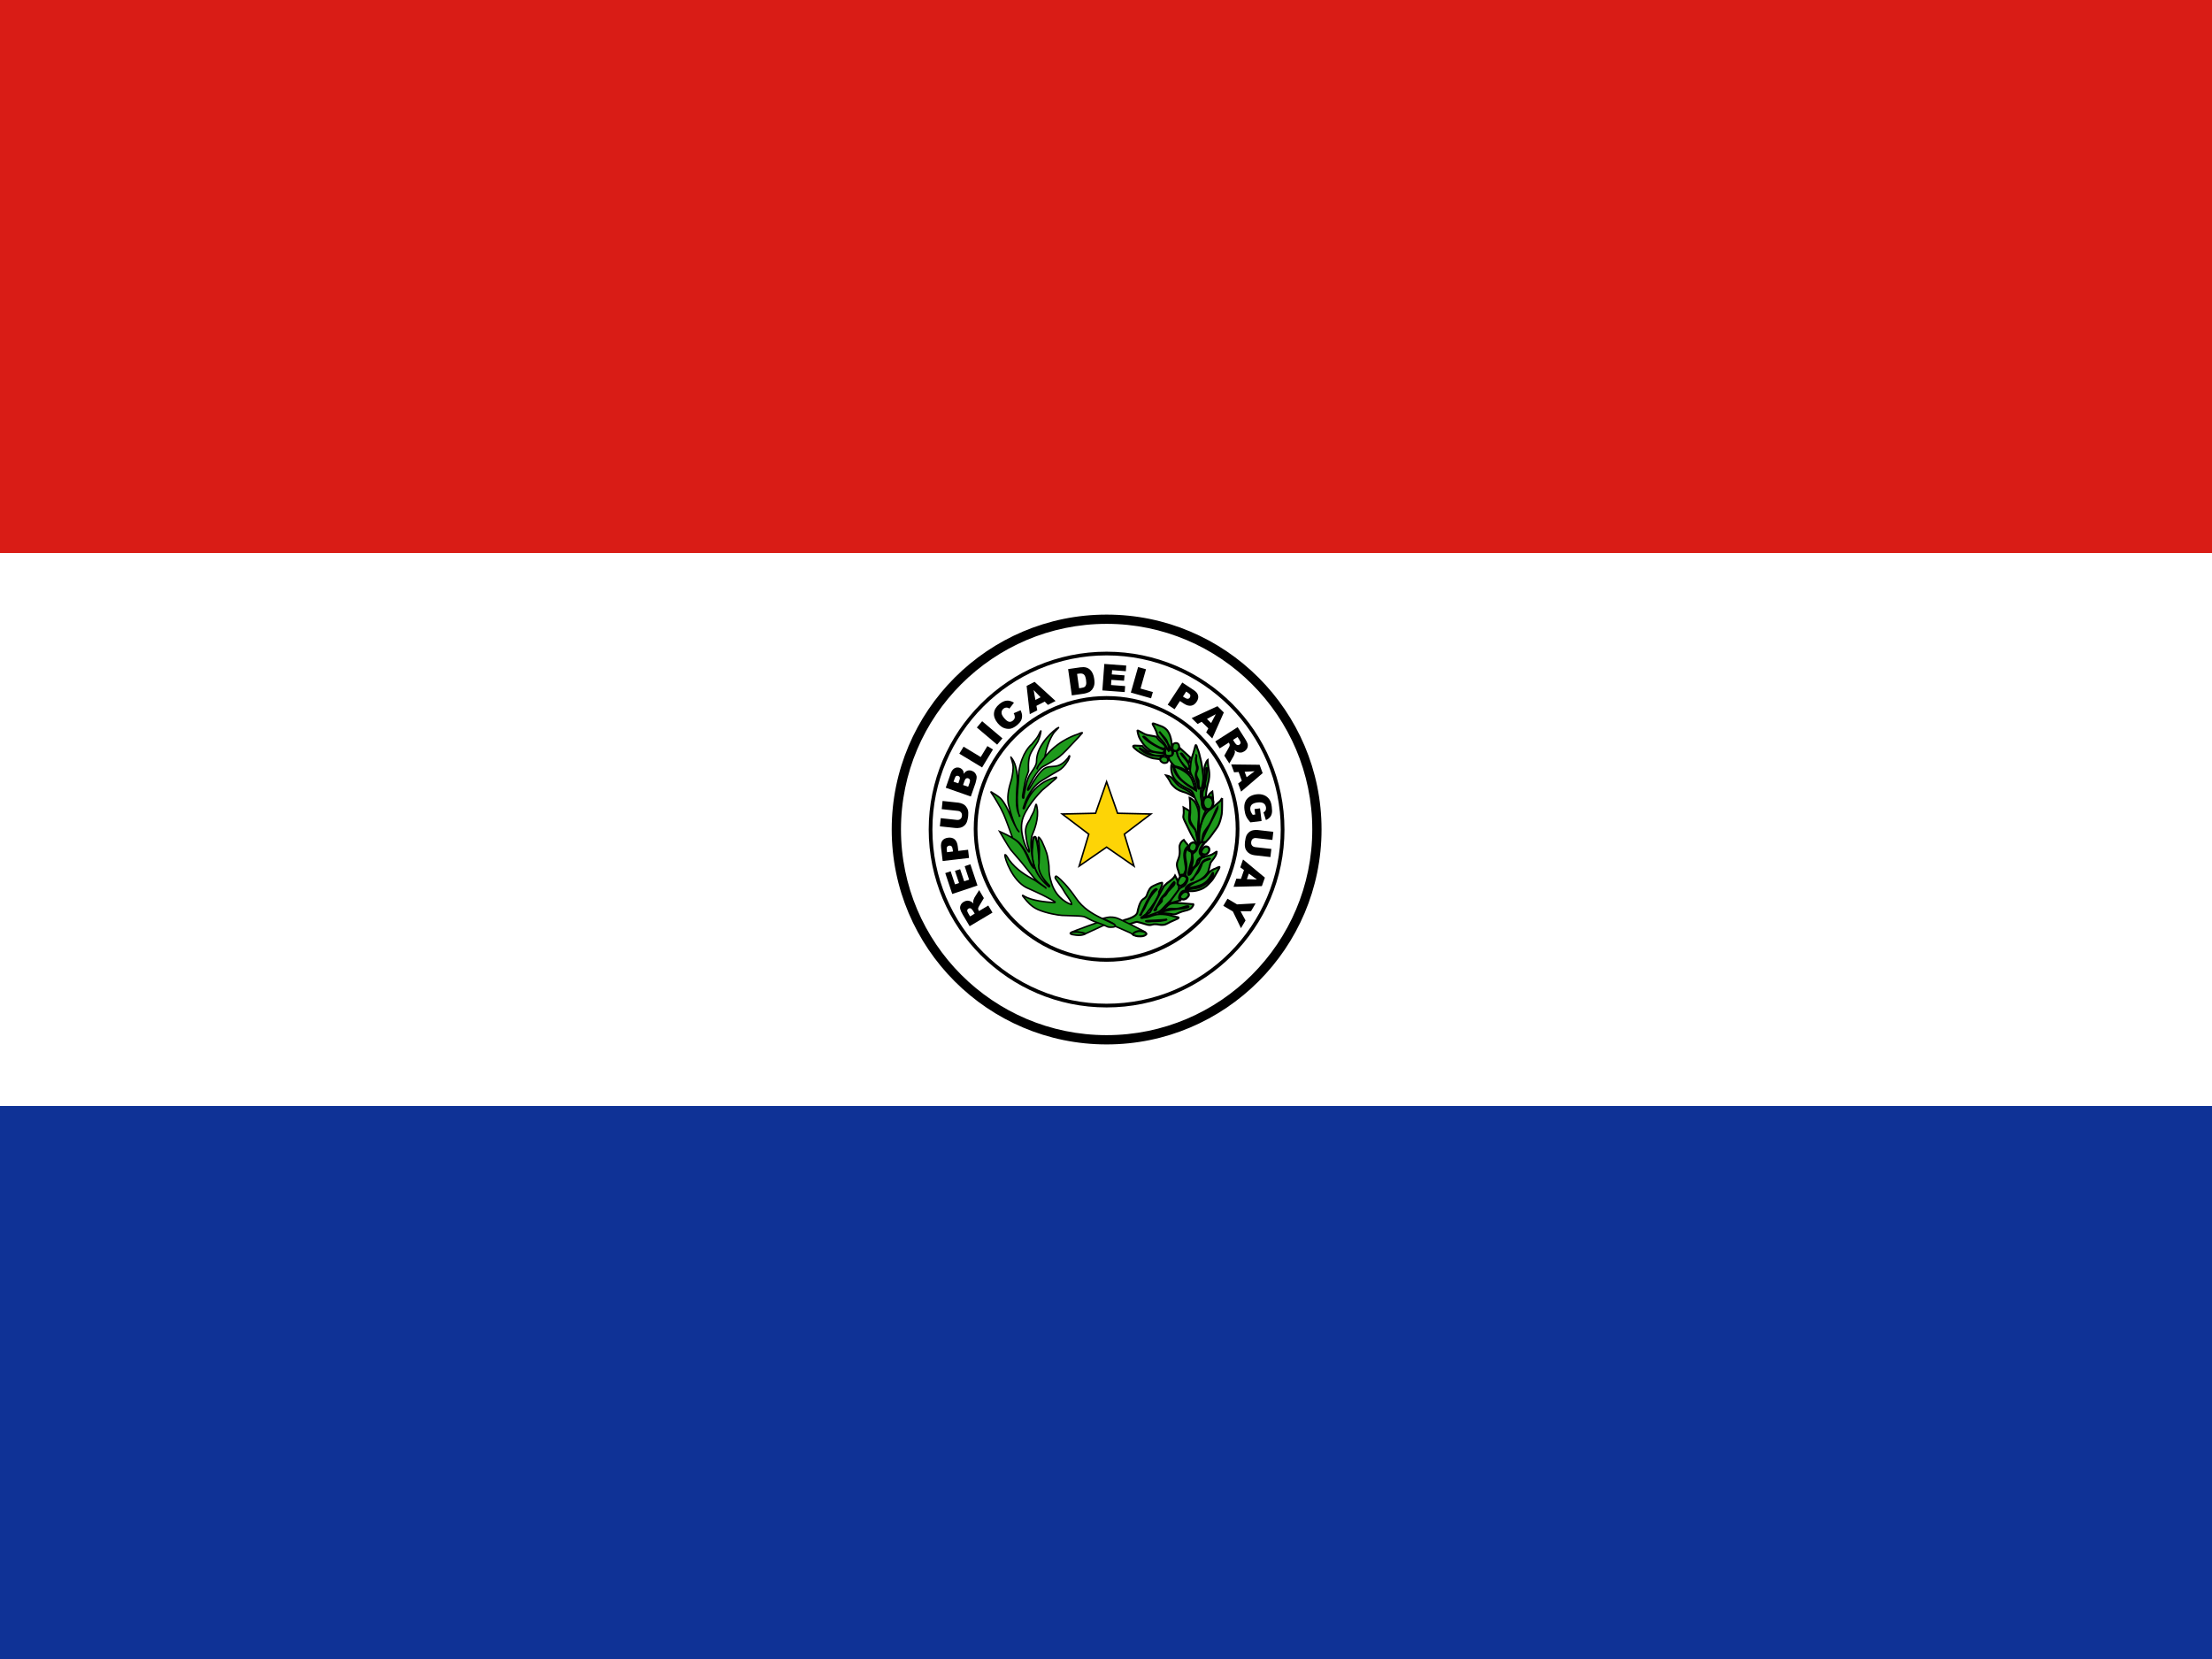 <svg width="160" height="120" viewBox="0 0 160 120" fill="none" xmlns="http://www.w3.org/2000/svg">
<rect x="0" y="0" width="160" height="120" fill="#333333" stroke="none"/>
<g clip-path="url(#clip0_307_64507)">
<path d="M0 0H160V120H0V0Z" fill="#0F3296"/>
<path d="M0 0H160V80H0V0Z" fill="white"/>
<path d="M0 0H160V40H0V0Z" fill="#D91C16"/>
<path d="M95.256 59.996C95.256 68.399 88.449 75.21 80.046 75.21C71.647 75.21 64.836 68.399 64.836 59.996C64.836 51.596 71.647 44.79 80.046 44.79C88.449 44.79 95.256 51.596 95.256 59.996Z" fill="white"/>
<path d="M80.045 75.546C71.474 75.546 64.5 68.57 64.5 59.996C64.5 51.426 71.474 44.455 80.045 44.455C88.617 44.455 95.591 51.426 95.591 59.996C95.591 68.57 88.617 75.546 80.045 75.546ZM80.045 45.125C71.843 45.125 65.17 51.796 65.17 59.996C65.17 68.2 71.843 74.875 80.045 74.875C88.247 74.875 94.92 68.2 94.92 59.996C94.92 51.796 88.247 45.125 80.045 45.125Z" fill="black"/>
<path d="M87.401 57.64C87.031 57.626 87.029 58.032 87.029 58.032C87.029 58.032 87.042 57.912 87.031 58.049C87.024 58.184 87.092 58.513 87.365 58.54C87.653 58.566 87.748 58.229 87.751 58.066C87.751 58.001 87.73 57.648 87.401 57.64" fill="#1E9A1C"/>
<path d="M87.394 58.631C87.382 58.631 87.369 58.63 87.356 58.63C87.021 58.596 86.932 58.221 86.942 58.044C86.942 58.04 86.942 58.036 86.942 58.032L86.939 58.032C86.939 58.023 86.942 57.8 87.089 57.66C87.17 57.582 87.276 57.547 87.404 57.55V57.551C87.748 57.56 87.84 57.879 87.84 58.066C87.838 58.178 87.796 58.401 87.65 58.533C87.579 58.597 87.491 58.631 87.394 58.631ZM87.123 57.988C87.124 58.01 87.122 58.033 87.12 58.056C87.115 58.153 87.165 58.431 87.373 58.451C87.433 58.457 87.486 58.44 87.53 58.4C87.624 58.315 87.659 58.153 87.661 58.065C87.661 58.011 87.648 57.736 87.398 57.73L87.4 57.639L87.397 57.73C87.321 57.726 87.258 57.746 87.213 57.789C87.152 57.846 87.13 57.934 87.123 57.988Z" fill="black"/>
<path d="M70.504 66.085L70.374 65.869C70.36 65.845 70.326 65.806 70.272 65.746C70.246 65.717 70.21 65.7 70.171 65.697C70.13 65.691 70.088 65.699 70.053 65.721C70.002 65.752 69.969 65.793 69.964 65.844C69.954 65.895 69.978 65.966 70.035 66.061L70.167 66.286L70.504 66.085ZM71.791 66.011L70.137 66.995L69.632 66.146C69.538 65.987 69.481 65.86 69.459 65.76C69.433 65.659 69.445 65.563 69.487 65.469C69.529 65.373 69.605 65.293 69.711 65.23C69.792 65.18 69.885 65.152 69.98 65.147C70.073 65.147 70.157 65.17 70.239 65.213C70.29 65.242 70.349 65.287 70.413 65.353C70.397 65.282 70.389 65.226 70.392 65.183C70.398 65.157 70.409 65.115 70.432 65.05C70.455 64.989 70.476 64.945 70.489 64.918L70.824 64.385L71.165 64.964L70.824 65.538C70.781 65.61 70.755 65.666 70.751 65.705C70.749 65.759 70.761 65.806 70.787 65.852L70.815 65.898L71.486 65.5L71.791 66.011ZM68.878 64.664L68.373 63.154L68.763 63.023L69.079 63.969L69.371 63.871L69.074 62.993L69.448 62.871L69.742 63.745L70.1 63.629L69.777 62.655L70.19 62.515L70.703 64.052L68.878 64.664ZM68.932 61.591L68.912 61.45C68.899 61.332 68.87 61.256 68.826 61.216C68.782 61.176 68.723 61.158 68.663 61.165C68.605 61.175 68.557 61.199 68.52 61.241C68.482 61.287 68.469 61.363 68.485 61.473L68.501 61.643L68.932 61.591ZM68.184 62.28L68.069 61.299C68.046 61.089 68.076 60.921 68.164 60.802C68.255 60.685 68.394 60.614 68.581 60.593C68.774 60.569 68.933 60.61 69.054 60.712C69.174 60.816 69.251 60.988 69.279 61.225L69.316 61.548L70.024 61.465L70.093 62.059L68.184 62.28ZM68.117 58.527L68.179 57.936L69.321 58.059C69.428 58.072 69.533 58.101 69.632 58.147C69.729 58.191 69.814 58.258 69.879 58.342C69.945 58.427 69.992 58.508 70.013 58.596C70.042 58.712 70.05 58.853 70.032 59.016C70.021 59.117 70.003 59.218 69.978 59.317C69.954 59.425 69.917 59.515 69.87 59.584C69.821 59.658 69.758 59.721 69.685 59.771C69.615 59.821 69.535 59.855 69.451 59.871C69.324 59.897 69.216 59.902 69.121 59.892L67.984 59.772L68.046 59.18L69.212 59.306C69.317 59.317 69.401 59.297 69.466 59.244C69.531 59.192 69.568 59.116 69.58 59.016C69.591 58.911 69.569 58.83 69.518 58.767C69.468 58.702 69.389 58.666 69.283 58.654L68.117 58.527ZM70.03 56.91L70.133 56.626C70.164 56.529 70.173 56.455 70.152 56.401C70.131 56.35 70.088 56.311 70.035 56.296C69.978 56.276 69.931 56.28 69.884 56.308C69.836 56.337 69.795 56.399 69.762 56.496L69.661 56.782L70.03 56.91ZM69.317 56.66L69.403 56.419C69.432 56.33 69.441 56.263 69.419 56.218C69.403 56.175 69.366 56.14 69.308 56.123C69.262 56.104 69.211 56.107 69.167 56.13C69.125 56.154 69.09 56.207 69.062 56.292L68.972 56.541L69.317 56.66ZM68.409 56.979L68.774 55.926C68.838 55.751 68.927 55.634 69.049 55.568C69.163 55.507 69.297 55.497 69.419 55.541C69.524 55.582 69.604 55.646 69.66 55.74C69.692 55.801 69.713 55.883 69.713 55.977C69.789 55.857 69.876 55.781 69.973 55.748C70.072 55.713 70.18 55.715 70.297 55.756C70.388 55.787 70.465 55.839 70.526 55.908C70.584 55.981 70.622 56.061 70.641 56.151C70.65 56.209 70.645 56.287 70.625 56.383C70.594 56.519 70.577 56.604 70.561 56.644L70.223 57.613L68.409 56.979ZM69.389 54.515L69.7 54.008L70.938 54.758L71.421 53.966L71.824 54.212L71.038 55.512L69.389 54.515ZM70.659 52.623L71.042 52.167L72.509 53.408L72.126 53.863L70.659 52.623ZM73.324 51.589L73.824 51.375C73.888 51.51 73.925 51.638 73.93 51.763C73.935 51.884 73.911 52.004 73.859 52.112C73.802 52.223 73.708 52.33 73.58 52.443C73.417 52.575 73.267 52.662 73.126 52.7C72.986 52.736 72.829 52.727 72.654 52.672C72.486 52.617 72.326 52.496 72.171 52.314C71.969 52.068 71.877 51.826 71.897 51.589C71.917 51.348 72.047 51.131 72.284 50.931C72.472 50.776 72.646 50.694 72.818 50.681C72.986 50.665 73.164 50.716 73.343 50.828L73.014 51.254C72.964 51.221 72.923 51.2 72.887 51.192C72.835 51.177 72.78 51.176 72.728 51.19C72.674 51.202 72.623 51.227 72.581 51.263C72.477 51.35 72.432 51.458 72.447 51.587C72.456 51.684 72.517 51.796 72.624 51.93C72.762 52.093 72.882 52.185 72.98 52.204C73.083 52.225 73.178 52.196 73.267 52.121C73.354 52.047 73.401 51.969 73.403 51.885C73.405 51.794 73.381 51.696 73.324 51.589ZM75.27 50.434L74.767 49.914L74.894 50.627L75.27 50.434ZM75.569 50.749L74.967 51.055L75.028 51.382L74.487 51.657L74.258 49.615L74.837 49.319L76.354 50.705L75.801 50.988L75.569 50.749ZM77.908 48.745L78.056 49.783L78.2 49.762C78.324 49.746 78.41 49.719 78.459 49.684C78.507 49.647 78.539 49.598 78.558 49.522C78.579 49.451 78.579 49.341 78.557 49.187C78.529 48.986 78.475 48.852 78.4 48.788C78.324 48.724 78.209 48.701 78.056 48.724L77.908 48.745ZM77.261 48.397L78.134 48.271C78.306 48.248 78.446 48.25 78.558 48.282C78.674 48.315 78.769 48.368 78.853 48.446C78.934 48.523 78.999 48.618 79.046 48.729C79.096 48.844 79.129 48.967 79.145 49.092C79.177 49.294 79.177 49.456 79.143 49.572C79.116 49.686 79.064 49.792 78.992 49.884C78.919 49.97 78.838 50.035 78.748 50.071C78.638 50.121 78.522 50.157 78.403 50.176L77.528 50.299L77.261 48.397ZM79.878 48.024L81.464 48.142L81.435 48.551L80.441 48.477L80.418 48.782L81.34 48.85L81.306 49.24L80.39 49.175L80.363 49.55L81.385 49.626L81.353 50.059L79.736 49.94L79.878 48.024ZM82.322 48.249L82.894 48.408L82.499 49.805L83.391 50.057L83.26 50.51L81.796 50.095L82.322 48.249ZM85.566 50.382L85.689 50.461C85.783 50.524 85.863 50.551 85.922 50.544C85.981 50.54 86.034 50.507 86.064 50.456C86.095 50.407 86.107 50.353 86.1 50.293C86.088 50.237 86.036 50.179 85.943 50.118L85.801 50.023L85.566 50.382ZM85.519 49.369L86.345 49.914C86.524 50.032 86.629 50.164 86.661 50.307C86.696 50.453 86.661 50.605 86.555 50.762C86.452 50.922 86.318 51.016 86.159 51.043C85.999 51.069 85.823 51.019 85.623 50.888L85.351 50.707L84.961 51.302L84.463 50.972L85.519 49.369ZM87.605 52.3L87.939 51.66L87.303 52.004L87.605 52.3ZM87.401 52.682L86.919 52.209L86.629 52.368L86.197 51.944L87.085 51.533L88.063 51.081L88.523 51.536L87.687 53.415L87.246 52.976L87.401 52.682ZM89.187 53.517L89.323 53.73C89.339 53.752 89.368 53.794 89.428 53.85C89.456 53.877 89.493 53.893 89.532 53.895C89.572 53.9 89.613 53.89 89.646 53.867C89.697 53.834 89.725 53.793 89.734 53.741C89.741 53.692 89.715 53.617 89.655 53.527L89.518 53.308L89.187 53.517ZM87.902 53.63L89.522 52.596L90.054 53.43C90.153 53.584 90.215 53.71 90.246 53.808C90.269 53.906 90.26 54.008 90.221 54.1C90.181 54.197 90.109 54.278 90.008 54.344C89.916 54.403 89.828 54.435 89.737 54.435C89.65 54.441 89.562 54.419 89.476 54.382C89.412 54.343 89.353 54.297 89.3 54.245C89.317 54.316 89.328 54.373 89.326 54.413C89.318 54.458 89.306 54.502 89.292 54.546C89.278 54.593 89.258 54.639 89.234 54.682L88.921 55.225L88.557 54.658L88.883 54.076C88.927 53.998 88.948 53.943 88.948 53.904C88.95 53.852 88.942 53.802 88.907 53.758L88.882 53.714L88.222 54.134L87.902 53.63ZM90.174 56.22L90.75 55.785L90.029 55.825L90.174 56.22ZM89.824 56.477L89.593 55.841L89.265 55.864L89.055 55.294L91.11 55.318L91.332 55.924L89.772 57.261L89.558 56.674L89.824 56.477ZM90.744 58.522L91.139 58.47L91.254 59.386L90.441 59.484C90.303 59.325 90.198 59.182 90.142 59.052C90.08 58.923 90.04 58.767 90.017 58.584C89.987 58.358 90.002 58.168 90.066 58.016C90.123 57.864 90.224 57.737 90.367 57.638C90.51 57.543 90.68 57.48 90.876 57.456C91.084 57.429 91.272 57.45 91.436 57.518C91.6 57.584 91.732 57.694 91.834 57.85C91.913 57.973 91.966 58.142 91.991 58.361C92.02 58.571 92.02 58.731 91.993 58.84C91.972 58.946 91.922 59.044 91.848 59.123C91.77 59.209 91.673 59.275 91.565 59.316L91.392 58.761C91.461 58.727 91.512 58.683 91.542 58.62C91.573 58.56 91.581 58.484 91.573 58.401C91.552 58.27 91.498 58.173 91.4 58.107C91.3 58.042 91.152 58.021 90.957 58.045C90.751 58.071 90.611 58.13 90.53 58.216C90.453 58.306 90.425 58.422 90.439 58.56C90.446 58.626 90.466 58.687 90.491 58.743C90.518 58.803 90.558 58.864 90.614 58.94L90.795 58.916L90.744 58.522ZM91.961 61.405L91.893 61.993L90.757 61.865C90.648 61.853 90.541 61.823 90.443 61.776C90.347 61.73 90.263 61.664 90.197 61.581C90.132 61.498 90.087 61.413 90.066 61.328C90.038 61.206 90.031 61.068 90.05 60.906C90.062 60.814 90.08 60.712 90.102 60.603C90.128 60.495 90.166 60.406 90.215 60.337C90.265 60.265 90.327 60.203 90.398 60.152C90.482 60.1 90.558 60.067 90.635 60.054C90.76 60.03 90.871 60.023 90.965 60.037L92.103 60.166L92.036 60.754L90.871 60.62C90.765 60.609 90.681 60.627 90.615 60.679C90.551 60.732 90.513 60.807 90.502 60.908C90.491 61.013 90.51 61.095 90.562 61.158C90.612 61.221 90.69 61.26 90.795 61.276L91.961 61.405ZM90.191 63.593L90.916 63.618L90.331 63.192L90.191 63.593ZM89.762 63.571L89.981 62.933L89.713 62.741L89.912 62.167L91.493 63.481L91.275 64.095L89.227 64.145L89.428 63.556L89.762 63.571ZM90.823 65.341L90.489 65.909L89.732 65.912L90.094 66.577L89.762 67.138L89.177 65.928L88.484 65.519L88.789 65.005L89.481 65.417L90.823 65.341Z" fill="black"/>
<path d="M80.043 72.87C72.948 72.87 67.176 67.097 67.176 60.001C67.176 52.908 72.948 47.138 80.043 47.138C87.137 47.138 92.908 52.908 92.908 60.001L92.909 60.001C92.909 67.097 87.137 72.87 80.043 72.87ZM80.043 47.406C73.096 47.406 67.444 53.056 67.444 60.001C67.444 66.949 73.096 72.602 80.043 72.602C86.989 72.602 92.64 66.949 92.64 60.001C92.64 53.056 86.989 47.406 80.043 47.406Z" fill="black"/>
<path d="M80.044 69.566C74.745 69.566 70.434 65.255 70.434 59.955C70.434 54.658 74.744 50.348 80.043 50.348C85.341 50.348 89.652 54.658 89.652 59.955C89.652 65.255 85.341 69.566 80.044 69.566ZM80.043 50.616C74.892 50.616 70.702 54.806 70.702 59.955C70.702 65.107 74.892 69.298 80.044 69.298C85.194 69.298 89.383 65.107 89.383 59.955C89.383 57.461 88.412 55.116 86.648 53.352C84.884 51.588 82.538 50.616 80.043 50.616Z" fill="black"/>
<path d="M80.043 56.548L80.839 58.826L83.247 58.88L81.328 60.339L82.025 62.648L80.043 61.275L78.06 62.648L78.754 60.339L76.832 58.88L79.245 58.826L80.043 56.548Z" fill="#FDD406"/>
<path d="M82.123 62.782L80.043 61.342L77.962 62.781L78.69 60.359L76.674 58.828L79.205 58.772L80.043 56.382L80.878 58.772L83.404 58.828L81.391 60.359L82.123 62.782ZM76.99 58.931L78.817 60.318L78.157 62.514L80.043 61.209L81.927 62.513L81.264 60.318L83.089 58.931L80.799 58.88L80.043 56.713L79.284 58.88L76.99 58.931Z" fill="black"/>
<path d="M84.417 66.496C84.337 66.563 84.014 66.6 83.928 66.614C83.842 66.625 83.502 66.629 83.359 66.634C83.28 66.639 83.127 66.661 83.048 66.661C82.352 66.582 84.179 66.593 84.417 66.496M82.594 65.958C82.639 65.876 82.867 65.369 82.949 65.225C83.033 65.083 83.222 64.705 83.335 64.548C83.393 64.463 83.62 64.216 83.674 64.327C83.279 64.669 82.967 65.266 82.801 65.667C82.779 65.71 82.649 65.934 82.601 65.992C82.555 66.049 82.574 66.158 82.501 66.167C82.424 66.176 82.478 66.19 82.478 66.19C82.478 66.19 82.544 66.043 82.594 65.958V65.958ZM85.218 66.346C85.218 66.346 84.903 66.299 84.708 66.23C84.514 66.165 84.188 66.114 83.909 66.121C83.634 66.125 83.382 66.208 83.158 66.294C82.934 66.377 82.644 66.384 82.644 66.384C82.644 66.384 82.48 66.409 82.557 66.372C82.63 66.335 82.884 66.137 82.884 66.137L83.048 65.912C83.095 65.899 83.927 64.808 83.837 64.514C83.964 64.299 84.113 63.914 84.058 63.847C84.031 63.82 83.41 64.044 83.273 64.168C83.116 64.304 83.004 64.588 82.957 64.752C82.911 64.914 82.672 65.049 82.672 65.049C82.478 65.188 82.337 65.63 82.271 65.992C82.204 66.349 81.324 66.547 81.324 66.547C81.324 66.547 81.08 66.638 81.297 66.707C81.334 66.718 81.431 66.881 81.508 66.884C81.616 66.896 82.162 66.662 82.247 66.681C82.433 66.723 82.616 66.773 82.798 66.831C83.006 66.902 83.178 66.938 83.324 66.885C83.472 66.831 83.683 66.852 83.842 66.883C83.998 66.916 84.172 66.902 84.273 66.871C84.381 66.838 84.664 66.681 84.664 66.681C84.664 66.681 84.971 66.548 85.148 66.465C85.325 66.382 85.218 66.346 85.218 66.346Z" fill="#1E9A1C"/>
<path d="M83.17 66.979C83.042 66.979 82.907 66.941 82.776 66.897C82.599 66.84 82.415 66.789 82.232 66.748C82.196 66.751 82.027 66.805 81.913 66.844C81.701 66.916 81.566 66.962 81.501 66.952C81.428 66.95 81.362 66.874 81.309 66.813C81.294 66.796 81.275 66.774 81.267 66.768C81.243 66.762 81.141 66.73 81.139 66.643C81.137 66.554 81.251 66.501 81.3 66.483C81.542 66.428 82.156 66.236 82.204 65.98C82.237 65.796 82.367 65.184 82.632 64.993C82.698 64.955 82.86 64.843 82.891 64.733C82.912 64.66 83.027 64.29 83.229 64.116C83.305 64.046 84.014 63.705 84.107 63.799C84.216 63.93 83.971 64.409 83.91 64.525C83.922 64.601 83.905 64.741 83.738 65.046C83.579 65.338 83.234 65.835 83.103 65.953L82.926 66.191C82.913 66.201 82.848 66.252 82.776 66.306C82.877 66.295 83.016 66.273 83.134 66.229C83.368 66.14 83.624 66.057 83.909 66.053C84.175 66.047 84.514 66.092 84.73 66.165C84.917 66.231 85.225 66.278 85.228 66.278L85.218 66.343L85.24 66.281C85.274 66.293 85.316 66.324 85.319 66.375C85.323 66.449 85.245 66.495 85.177 66.527C84.999 66.61 84.692 66.744 84.692 66.744C84.668 66.757 84.404 66.903 84.293 66.937C84.186 66.97 84 66.987 83.828 66.95C83.712 66.927 83.493 66.896 83.347 66.949C83.291 66.97 83.231 66.979 83.17 66.979ZM82.237 66.612C82.246 66.612 82.254 66.612 82.262 66.614C82.45 66.656 82.637 66.708 82.819 66.766C82.989 66.824 83.165 66.87 83.3 66.82C83.469 66.76 83.695 66.784 83.855 66.816C84.004 66.848 84.165 66.833 84.253 66.806C84.336 66.781 84.554 66.664 84.631 66.621C84.638 66.618 84.942 66.486 85.119 66.403L85.125 66.4C85.016 66.381 84.824 66.344 84.685 66.294C84.484 66.227 84.165 66.185 83.911 66.19C83.648 66.193 83.405 66.272 83.182 66.358C82.95 66.444 82.659 66.452 82.646 66.452C82.576 66.464 82.494 66.477 82.472 66.408C82.465 66.385 82.462 66.342 82.527 66.31C82.574 66.287 82.737 66.165 82.835 66.089L83.017 65.85C83.144 65.732 83.84 64.757 83.772 64.535L83.763 64.506L83.778 64.48C83.888 64.293 83.986 64.032 84 63.923C83.847 63.964 83.423 64.124 83.32 64.218C83.185 64.335 83.076 64.588 83.023 64.771C82.971 64.955 82.733 65.093 82.706 65.108C82.534 65.232 82.4 65.669 82.339 66.004C82.266 66.395 81.434 66.593 81.34 66.614C81.328 66.619 81.312 66.627 81.299 66.635C81.304 66.637 81.31 66.639 81.318 66.642C81.349 66.651 81.374 66.68 81.412 66.723C81.435 66.749 81.489 66.811 81.512 66.816C81.562 66.818 81.745 66.756 81.869 66.714C82.073 66.644 82.177 66.612 82.237 66.612ZM83.048 66.73C82.898 66.713 82.82 66.704 82.823 66.627C82.825 66.543 82.849 66.542 83.461 66.513C83.811 66.496 84.291 66.473 84.392 66.433L84.418 66.496L84.462 66.549C84.386 66.612 84.19 66.645 83.996 66.673L83.94 66.682C83.875 66.69 83.698 66.694 83.543 66.698C83.472 66.699 83.407 66.701 83.361 66.703C83.334 66.704 83.294 66.709 83.252 66.713C83.179 66.721 83.099 66.73 83.048 66.73ZM82.517 66.271L82.461 66.257C82.406 66.243 82.389 66.205 82.391 66.175C82.394 66.14 82.415 66.122 82.439 66.112C82.463 66.06 82.502 65.98 82.535 65.923C82.554 65.888 82.603 65.783 82.66 65.661C82.745 65.481 82.841 65.277 82.89 65.191C82.918 65.142 82.959 65.067 83.004 64.984C83.092 64.82 83.202 64.615 83.279 64.508C83.28 64.507 83.488 64.223 83.64 64.231C83.682 64.234 83.717 64.258 83.736 64.297L83.759 64.344L83.719 64.379C83.27 64.767 82.951 65.483 82.864 65.693C82.842 65.738 82.709 65.969 82.654 66.036C82.645 66.047 82.639 66.07 82.633 66.093C82.622 66.137 82.604 66.207 82.536 66.229L82.517 66.271Z" fill="black"/>
<path d="M82.826 67.408C82.826 67.408 81.615 66.774 81.549 66.759C81.511 66.754 81 66.472 80.766 66.399C80.596 66.344 80.363 66.33 80.279 66.335C80.08 66.349 79.754 66.437 79.754 66.437L80.055 66.561C80.055 66.561 80.338 66.699 80.476 66.774C80.673 66.878 80.682 67.005 80.682 67.005L81.779 67.488L82.002 67.648C82.002 67.648 82.205 67.368 82.826 67.408Z" fill="#1E9A1C"/>
<path d="M82.015 67.723L81.748 67.532L80.63 67.042L80.628 67.009C80.628 67.006 80.615 66.909 80.451 66.822C80.313 66.748 80.031 66.61 80.031 66.61L79.584 66.427L79.74 66.385C79.754 66.381 80.073 66.295 80.276 66.281C80.365 66.274 80.604 66.289 80.783 66.347C80.937 66.395 81.207 66.531 81.386 66.62C81.465 66.66 81.546 66.701 81.562 66.706C81.629 66.721 82.567 67.21 82.853 67.36L82.823 67.463C82.244 67.425 82.049 67.678 82.047 67.68L82.015 67.723ZM80.731 66.966L81.802 67.438L81.995 67.575C82.067 67.507 82.249 67.375 82.603 67.353C82.155 67.12 81.589 66.829 81.536 66.812C81.522 66.811 81.49 66.795 81.337 66.718C81.161 66.63 80.896 66.497 80.75 66.451C80.594 66.401 80.367 66.384 80.283 66.39C80.18 66.397 80.039 66.426 79.931 66.45L80.076 66.51C80.08 66.511 80.364 66.651 80.502 66.725C80.664 66.811 80.715 66.913 80.731 66.966Z" fill="black"/>
<path d="M84.047 64.891C84.428 64.552 84.614 64.068 84.928 63.801C84.979 63.837 84.979 63.898 84.916 64.005C84.857 64.11 84.778 64.147 84.744 64.201C84.68 64.287 84.489 64.446 84.437 64.541C84.391 64.631 84.332 64.757 84.166 64.853C84 64.952 84.052 65.11 84.038 65.176C84.025 65.248 83.77 65.431 83.647 65.657C83.624 65.892 83.613 65.793 83.47 65.877C83.73 65.485 83.867 65.233 84.047 64.891M83.19 65.967C83.165 66.019 82.414 66.445 82.649 66.382C82.883 66.321 83.577 66.07 83.774 65.982C84.016 65.877 84.16 65.656 84.342 65.476C84.527 65.292 85.099 64.746 85.198 64.535C85.294 64.318 85.382 64.016 84.994 63.338C84.994 63.338 84.934 63.468 84.79 63.595C84.647 63.724 84.434 63.868 84.434 63.868L84.185 64.103C84.185 64.103 83.307 65.716 83.19 65.967" fill="#1E9A1C"/>
<path d="M82.614 66.46C82.586 66.46 82.554 66.451 82.538 66.414C82.504 66.338 82.559 66.301 82.893 66.086C82.981 66.029 83.1 65.953 83.129 65.927C83.261 65.65 84.086 64.133 84.121 64.068L84.135 64.05L84.384 63.815C84.395 63.806 84.604 63.666 84.741 63.541C84.872 63.426 84.928 63.309 84.929 63.308L84.988 63.182L85.057 63.302C85.437 63.966 85.381 64.301 85.263 64.564C85.17 64.764 84.715 65.211 84.47 65.451L84.392 65.527C84.344 65.575 84.299 65.625 84.254 65.675C84.126 65.818 83.994 65.965 83.803 66.048C83.6 66.139 82.898 66.391 82.667 66.452C82.657 66.455 82.636 66.46 82.614 66.46ZM83.25 65.995L83.255 65.998C83.239 66.031 83.203 66.058 82.981 66.201C83.266 66.103 83.613 65.975 83.745 65.916C83.907 65.845 84.024 65.716 84.147 65.579C84.194 65.526 84.241 65.474 84.291 65.425L84.369 65.348C84.59 65.131 85.05 64.679 85.132 64.504C85.221 64.305 85.289 64.045 84.991 63.481C84.955 63.53 84.904 63.59 84.837 63.649C84.693 63.78 84.483 63.922 84.474 63.928L84.243 64.147C84.168 64.284 83.365 65.762 83.255 65.998L83.25 65.995ZM83.507 65.939L83.41 65.837C83.667 65.45 83.803 65.198 83.983 64.858L84.028 64.882C84.029 64.879 84.031 64.877 84.032 64.876L83.998 64.838C84.189 64.668 84.329 64.46 84.466 64.259C84.597 64.065 84.722 63.881 84.881 63.746L84.924 63.709L84.969 63.742C85.055 63.803 85.058 63.904 84.979 64.041C84.938 64.113 84.89 64.157 84.851 64.192C84.831 64.21 84.813 64.226 84.805 64.24C84.772 64.285 84.722 64.335 84.668 64.388C84.605 64.451 84.526 64.529 84.501 64.575C84.45 64.675 84.38 64.813 84.202 64.916C84.111 64.97 84.112 65.045 84.113 65.117C84.114 65.143 84.114 65.168 84.109 65.19C84.1 65.242 84.049 65.293 83.966 65.378C83.884 65.462 83.783 65.565 83.717 65.679C83.702 65.825 83.689 65.879 83.588 65.906C83.566 65.912 83.543 65.918 83.507 65.939ZM84.84 63.992C84.824 64.01 84.808 64.029 84.793 64.049C84.809 64.032 84.825 64.014 84.84 63.992Z" fill="black"/>
<path d="M86.243 65.399C86.243 65.399 85.762 65.356 85.72 65.356C85.675 65.356 85.411 65.32 85.028 65.32C84.648 65.32 84.506 65.451 84.406 65.558C84.298 65.676 83.999 65.95 83.999 65.95L84.16 65.936C84.545 65.636 84.845 65.746 84.964 65.737C85.089 65.733 85.239 65.746 85.624 65.609C86.015 65.472 85.992 65.6 85.949 65.614C85.763 65.681 85.567 65.72 85.369 65.731C85.079 65.747 84.824 65.803 84.71 65.803C84.595 65.803 83.748 66.035 83.748 66.035C83.748 66.035 84.664 66.088 84.763 66.121C84.862 66.161 85.016 66.142 85.143 66.081C85.494 65.919 85.653 65.888 85.797 65.856C85.942 65.828 86.115 65.729 86.115 65.729C86.115 65.729 86.208 65.671 86.293 65.516C86.382 65.356 86.243 65.399 86.243 65.399ZM86.693 62.888C86.751 62.745 86.895 62.408 87.049 62.276C87.142 62.194 87.303 62.156 87.389 62.12C87.425 62.108 87.688 62.095 87.36 62.185C87.223 62.221 87.039 62.302 86.957 62.439C86.842 62.758 86.742 63.036 86.528 63.24C86.372 63.405 86.272 63.619 86.272 63.619L86.104 63.677C86.412 63.488 86.546 63.139 86.693 62.888ZM88.183 62.709C88.007 62.767 87.945 62.816 87.945 62.816C87.553 62.934 87.392 63.18 87.22 63.381C87.133 63.486 87.01 63.564 86.596 63.742C86.217 63.905 85.924 64.156 85.917 64.156C85.917 64.156 85.797 64.181 85.82 64.239C85.829 64.267 85.931 64.245 85.931 64.245C85.931 64.245 86.711 64.133 87.036 63.935C87.244 63.805 87.361 63.711 87.558 63.406C87.646 63.272 87.745 63.019 87.75 63.182C87.765 63.613 87.095 64.032 86.803 64.161C86.646 64.227 86.438 64.255 86.166 64.299C85.896 64.349 85.733 64.334 85.752 64.275C85.78 64.189 85.811 64.171 85.882 64.087C86.011 63.934 86.32 63.88 86.549 63.772C86.819 63.651 87.074 63.474 87.203 63.322C87.334 63.168 87.379 63.111 87.415 62.981C87.515 62.642 87.52 62.453 87.613 62.332C87.943 61.926 87.991 61.795 88.007 61.614C88.011 61.572 87.836 61.71 87.745 61.761C87.568 61.866 87.502 61.866 87.139 61.961C86.769 62.053 86.778 62.291 86.72 62.403C86.704 62.448 86.554 62.635 86.483 62.669C86.411 62.705 86.236 62.959 86.171 63.108C86.123 63.216 86.037 63.294 85.969 63.285C85.897 63.272 86.107 62.486 86.153 62.356C86.203 62.227 86.213 61.975 86.213 61.89C86.213 61.809 86.216 61.595 86.073 61.571C85.931 61.547 85.925 61.351 85.925 61.351C85.584 61.646 85.774 62.167 85.811 62.475C85.847 62.781 85.741 63.347 85.741 63.347C86.07 63.488 85.811 63.888 85.709 64.018C85.601 64.149 85.397 64.173 85.305 64.289C85.208 64.408 84.517 65.37 84.517 65.37L85.376 65.126C85.376 65.126 85.456 65.141 85.328 65.043C85.198 64.95 85.37 64.59 85.48 64.501C85.692 64.336 85.977 64.456 85.977 64.456C85.977 64.456 86.375 64.517 86.863 64.323C87.271 64.163 87.447 63.902 87.64 63.705C87.745 63.599 87.938 63.244 88.059 63.033C88.132 62.912 88.263 62.681 88.183 62.709Z" fill="#1E9A1C"/>
<path d="M84.888 66.211C84.833 66.211 84.782 66.202 84.738 66.184C84.68 66.165 84.121 66.125 83.745 66.103L83.731 65.969C83.768 65.958 83.844 65.938 83.939 65.912L83.953 65.9C83.956 65.897 84.251 65.626 84.356 65.511C84.367 65.5 84.378 65.489 84.389 65.478L84.348 65.489L84.462 65.33C84.49 65.29 85.155 64.365 85.252 64.246C85.306 64.178 85.387 64.138 85.465 64.1C85.54 64.064 85.61 64.03 85.656 63.974C85.736 63.873 85.863 63.664 85.829 63.528C85.815 63.476 85.778 63.437 85.714 63.41L85.663 63.389L85.674 63.334C85.675 63.329 85.778 62.775 85.743 62.483C85.737 62.426 85.724 62.362 85.712 62.294C85.653 61.986 85.574 61.565 85.88 61.299L85.988 61.206L85.994 61.348C85.994 61.349 86.001 61.489 86.085 61.503C86.282 61.536 86.282 61.79 86.282 61.885C86.282 61.903 86.281 62.217 86.217 62.381C86.17 62.516 86.041 63.016 86.024 63.197C86.051 63.175 86.084 63.136 86.109 63.08C86.173 62.933 86.356 62.656 86.452 62.608C86.505 62.582 86.64 62.417 86.657 62.378C86.67 62.352 86.677 62.328 86.686 62.302C86.727 62.172 86.79 61.977 87.123 61.894C87.199 61.874 87.263 61.858 87.318 61.845C87.519 61.795 87.58 61.779 87.711 61.702C87.742 61.684 87.781 61.658 87.82 61.632C87.939 61.552 87.989 61.519 88.04 61.548L88.077 61.57L88.076 61.62C88.057 61.828 87.993 61.974 87.667 62.375C87.618 62.439 87.596 62.535 87.563 62.68C87.543 62.767 87.519 62.869 87.484 62.99C87.594 62.895 87.73 62.811 87.916 62.753C87.942 62.735 88.016 62.693 88.161 62.644C88.217 62.624 88.249 62.657 88.258 62.668C88.292 62.71 88.302 62.763 88.118 63.069L88.052 63.185C87.926 63.407 87.783 63.658 87.689 63.753C87.653 63.79 87.617 63.83 87.58 63.87C87.418 64.049 87.234 64.251 86.889 64.387C86.389 64.586 85.984 64.526 85.967 64.524C85.948 64.518 85.699 64.417 85.523 64.555C85.456 64.609 85.347 64.813 85.35 64.934C85.351 64.953 85.355 64.978 85.368 64.988C85.422 65.028 85.493 65.082 85.464 65.149C85.45 65.179 85.421 65.202 85.383 65.196L85.181 65.253C85.394 65.258 85.556 65.273 85.651 65.282C85.686 65.285 85.71 65.288 85.721 65.288C85.762 65.288 86.135 65.321 86.238 65.33C86.282 65.32 86.336 65.324 86.369 65.364C86.421 65.428 86.37 65.519 86.354 65.549C86.261 65.718 86.157 65.784 86.152 65.787C86.142 65.793 85.965 65.893 85.811 65.923L85.789 65.928C85.652 65.959 85.498 65.993 85.172 66.144C85.08 66.188 84.979 66.211 84.888 66.211ZM84.197 65.995C84.452 66.013 84.727 66.037 84.785 66.056C84.867 66.089 85.001 66.073 85.114 66.019C85.453 65.863 85.616 65.826 85.759 65.794L85.782 65.789C85.916 65.763 86.079 65.671 86.082 65.67C86.081 65.67 86.16 65.616 86.234 65.482C86.249 65.455 86.253 65.441 86.254 65.435L86.244 65.401L86.238 65.468C86.053 65.451 85.75 65.425 85.721 65.425C85.708 65.425 85.68 65.422 85.638 65.418C85.524 65.408 85.31 65.388 85.029 65.388C84.66 65.388 84.538 65.519 84.457 65.604C84.419 65.646 84.358 65.707 84.295 65.767C84.548 65.633 84.757 65.653 84.881 65.665C84.913 65.668 84.94 65.671 84.96 65.669L85.004 65.668C85.121 65.665 85.267 65.663 85.602 65.544C85.887 65.444 85.97 65.478 86.008 65.511C86.035 65.535 86.046 65.569 86.039 65.603C86.031 65.639 86.004 65.668 85.97 65.679C85.779 65.748 85.577 65.788 85.373 65.799C85.215 65.808 85.066 65.829 84.947 65.846C84.846 65.86 84.766 65.871 84.71 65.871C84.664 65.871 84.448 65.923 84.213 65.983C84.21 65.985 84.206 65.988 84.203 65.99L84.197 65.995ZM85.818 63.309C85.91 63.364 85.947 63.438 85.961 63.494C86.018 63.715 85.824 63.983 85.763 64.06C85.697 64.14 85.606 64.184 85.525 64.224C85.458 64.256 85.394 64.287 85.359 64.332C85.288 64.419 84.889 64.972 84.688 65.25L85.271 65.085C85.244 65.059 85.215 65.014 85.213 64.938C85.209 64.774 85.334 64.531 85.438 64.448C85.524 64.38 85.62 64.353 85.707 64.347C85.707 64.346 85.706 64.346 85.706 64.346C85.683 64.32 85.677 64.286 85.688 64.253C85.713 64.175 85.744 64.14 85.787 64.092C85.799 64.078 85.814 64.062 85.83 64.043C85.928 63.926 86.107 63.864 86.28 63.803C86.319 63.789 86.358 63.776 86.397 63.761C86.451 63.733 86.509 63.705 86.569 63.679C86.61 63.661 86.649 63.645 86.684 63.629C86.88 63.522 87.053 63.393 87.151 63.277C87.279 63.127 87.317 63.078 87.349 62.963C87.385 62.839 87.409 62.736 87.429 62.649C87.465 62.492 87.491 62.379 87.559 62.29C87.8 61.994 87.885 61.852 87.918 61.731C87.911 61.736 87.903 61.741 87.896 61.746C87.854 61.774 87.811 61.803 87.779 61.821C87.632 61.907 87.556 61.927 87.351 61.978C87.297 61.991 87.233 62.007 87.156 62.027C86.897 62.092 86.854 62.225 86.816 62.344C86.805 62.378 86.795 62.409 86.782 62.434C86.763 62.486 86.601 62.688 86.513 62.731C86.469 62.754 86.302 62.981 86.234 63.135C86.172 63.276 86.06 63.364 85.96 63.353L85.927 63.349L85.901 63.313C85.828 63.186 86.086 62.341 86.089 62.333C86.135 62.215 86.145 61.973 86.145 61.89C86.145 61.821 86.145 61.652 86.062 61.638C85.972 61.623 85.918 61.561 85.889 61.493C85.741 61.71 85.799 62.016 85.846 62.268C85.86 62.34 85.872 62.408 85.879 62.467C85.911 62.729 85.843 63.161 85.818 63.309ZM86.004 64.393C86.02 64.393 86.393 64.437 86.838 64.26C87.095 64.159 87.257 64.014 87.39 63.874C87.184 64.043 86.954 64.169 86.831 64.223C86.686 64.285 86.507 64.314 86.279 64.35L86.177 64.367C86.113 64.379 86.055 64.388 86.003 64.393C86.003 64.393 86.003 64.393 86.004 64.393C86.004 64.393 86.004 64.393 86.004 64.393ZM86.453 63.887C86.263 63.986 86.11 64.097 86.027 64.16C86.251 64.122 86.762 64.023 87.001 63.877C87.201 63.751 87.31 63.665 87.501 63.369C87.526 63.331 87.551 63.284 87.575 63.24C87.643 63.114 87.681 63.046 87.751 63.062C87.816 63.078 87.818 63.152 87.819 63.18C87.821 63.242 87.811 63.303 87.791 63.363C87.84 63.28 87.889 63.193 87.932 63.117L88 62.999C88.052 62.913 88.084 62.853 88.105 62.811C88.021 62.845 87.988 62.87 87.988 62.87L87.966 62.881C87.643 62.978 87.489 63.165 87.339 63.346C87.317 63.373 87.295 63.4 87.272 63.425C87.182 63.534 87.056 63.614 86.743 63.753C86.689 63.782 86.633 63.81 86.577 63.835C86.537 63.853 86.496 63.871 86.453 63.887ZM88.189 62.728L88.205 62.774C88.205 62.774 88.205 62.774 88.205 62.774L88.189 62.728ZM86.127 63.742L86.069 63.618C86.299 63.478 86.429 63.233 86.544 63.018C86.574 62.962 86.603 62.908 86.632 62.858C86.721 62.638 86.857 62.351 87.004 62.224C87.083 62.155 87.195 62.117 87.284 62.085C87.314 62.075 87.341 62.066 87.363 62.057C87.369 62.055 87.515 62.019 87.568 62.068L87.598 62.095L87.59 62.139C87.579 62.185 87.537 62.208 87.378 62.251C87.314 62.268 87.1 62.334 87.016 62.474C86.904 62.791 86.802 63.074 86.576 63.29C86.432 63.441 86.336 63.646 86.335 63.648L86.323 63.674L86.127 63.742Z" fill="black"/>
<path d="M85.747 65.017C85.812 64.991 85.822 64.979 85.942 64.848C86.06 64.717 85.956 64.496 85.773 64.505C85.684 64.511 85.589 64.49 85.413 64.727C85.243 64.963 85.494 65.05 85.59 65.06C85.63 65.062 85.684 65.044 85.747 65.017Z" fill="#1E9A1C"/>
<path d="M85.597 65.136C85.593 65.136 85.589 65.136 85.586 65.136C85.502 65.127 85.352 65.082 85.298 64.962C85.272 64.904 85.26 64.809 85.351 64.682C85.519 64.456 85.629 64.434 85.745 64.43L85.768 64.429C85.884 64.42 85.99 64.486 86.04 64.593C86.09 64.698 86.074 64.815 85.999 64.899C85.876 65.033 85.856 65.056 85.776 65.088C85.698 65.121 85.643 65.136 85.597 65.136ZM85.784 64.581C85.782 64.581 85.779 64.581 85.777 64.581L85.75 64.582C85.679 64.585 85.612 64.588 85.474 64.772C85.448 64.808 85.42 64.861 85.437 64.899C85.458 64.946 85.544 64.978 85.597 64.984C85.613 64.984 85.657 64.972 85.717 64.947L85.718 64.946C85.764 64.928 85.766 64.927 85.878 64.805C85.925 64.752 85.921 64.696 85.902 64.658C85.885 64.62 85.844 64.581 85.784 64.581Z" fill="black"/>
<path d="M85.304 63.521C85.19 63.711 85.129 63.929 85.219 63.997C85.239 64.008 85.318 64.078 85.385 64.078C85.451 64.078 85.638 63.988 85.744 63.824C85.851 63.664 85.938 63.489 85.72 63.381C85.522 63.283 85.386 63.374 85.304 63.52" fill="#1E9A1C"/>
<path d="M85.385 64.156C85.306 64.156 85.232 64.102 85.192 64.073L85.171 64.059C85.029 63.952 85.117 63.682 85.235 63.482C85.355 63.269 85.544 63.207 85.754 63.311C85.847 63.357 85.904 63.419 85.924 63.497C85.957 63.621 85.888 63.748 85.808 63.867C85.693 64.045 85.483 64.156 85.385 64.156ZM85.264 63.934C85.265 63.934 85.273 63.94 85.283 63.947C85.303 63.961 85.357 64 85.385 64C85.424 63.999 85.587 63.923 85.678 63.781C85.732 63.701 85.791 63.602 85.773 63.537C85.765 63.504 85.736 63.476 85.685 63.45C85.636 63.426 85.487 63.353 85.371 63.559L85.298 63.518L85.37 63.56C85.249 63.763 85.237 63.914 85.265 63.935C85.265 63.934 85.264 63.934 85.264 63.934Z" fill="black"/>
<path d="M85.953 61.196C85.953 61.196 85.971 61.167 85.896 61.09C85.777 60.968 85.629 60.752 85.629 60.752C85.393 60.881 85.314 61.142 85.314 61.245C85.314 61.353 85.354 61.587 85.318 61.826C85.305 61.908 85.292 62.001 85.175 62.296C85.056 62.588 85.192 62.856 85.219 62.95C85.239 63.044 85.337 63.336 85.337 63.336C85.337 63.336 85.429 63.276 85.46 63.27C85.497 63.26 85.623 63.265 85.623 63.265C85.623 63.265 85.765 63.008 85.77 62.865C85.772 62.76 85.756 62.581 85.706 62.307C85.636 61.908 85.641 61.794 85.688 61.571C85.735 61.345 85.953 61.196 85.953 61.196" fill="#1E9A1C"/>
<path d="M85.3 63.441L85.272 63.357C85.268 63.345 85.173 63.061 85.152 62.965C85.149 62.956 85.143 62.939 85.136 62.919C85.092 62.797 85 62.542 85.112 62.27C85.223 61.989 85.237 61.9 85.249 61.821C85.275 61.652 85.262 61.489 85.253 61.369C85.249 61.319 85.246 61.277 85.246 61.245C85.246 61.127 85.331 60.836 85.596 60.692L85.65 60.662L85.685 60.713C85.686 60.715 85.832 60.926 85.945 61.041C86.042 61.143 86.028 61.204 86.011 61.232L85.953 61.197L85.991 61.252C85.989 61.254 85.796 61.389 85.755 61.585C85.709 61.803 85.706 61.91 85.773 62.295C85.82 62.549 85.841 62.742 85.838 62.867C85.833 63.022 85.698 63.27 85.682 63.298L85.662 63.335L85.619 63.334C85.56 63.331 85.493 63.332 85.478 63.336C85.463 63.34 85.415 63.367 85.374 63.393L85.3 63.441ZM85.61 60.844C85.441 60.965 85.383 61.165 85.383 61.245C85.383 61.274 85.386 61.313 85.389 61.358C85.399 61.484 85.413 61.657 85.386 61.837C85.372 61.924 85.356 62.025 85.239 62.321C85.147 62.545 85.224 62.758 85.265 62.873C85.273 62.896 85.281 62.916 85.285 62.931C85.298 62.993 85.345 63.14 85.375 63.233C85.401 63.219 85.427 63.206 85.446 63.203C85.474 63.195 85.535 63.194 85.582 63.195C85.626 63.109 85.698 62.951 85.701 62.863C85.703 62.784 85.694 62.624 85.638 62.319C85.568 61.913 85.571 61.792 85.621 61.557C85.661 61.367 85.803 61.228 85.874 61.17C85.868 61.162 85.859 61.151 85.846 61.137C85.761 61.05 85.663 60.918 85.61 60.844Z" fill="black"/>
<path d="M86.305 61.594C86.305 61.594 86.439 61.562 86.507 61.441C86.592 61.294 86.569 61.139 86.569 61.139C86.362 60.736 86.083 61.061 86.083 61.061C85.833 61.572 86.305 61.595 86.305 61.595" fill="#1E9A1C"/>
<path d="M86.3 61.67C86.291 61.67 86.075 61.657 85.978 61.493C85.909 61.376 85.921 61.22 86.014 61.028L86.025 61.012C86.031 61.005 86.171 60.843 86.351 60.864C86.464 60.877 86.56 60.958 86.635 61.104L86.643 61.128C86.644 61.136 86.668 61.312 86.571 61.479C86.489 61.626 86.329 61.666 86.322 61.668L86.304 61.594L86.3 61.67ZM86.145 61.104C86.099 61.201 86.057 61.331 86.107 61.416C86.153 61.494 86.26 61.514 86.296 61.519C86.323 61.509 86.399 61.478 86.44 61.404C86.499 61.304 86.497 61.196 86.495 61.161C86.446 61.07 86.392 61.021 86.334 61.014C86.257 61.003 86.177 61.07 86.145 61.104Z" fill="black"/>
<path d="M87.011 60.857C86.701 60.873 86.549 61.43 86.549 61.43C86.549 61.43 86.499 61.567 86.333 61.674C86.158 61.782 86.261 61.938 86.261 62.216C86.261 62.493 86.068 62.983 86.068 62.983L85.996 63.149C85.996 63.149 86.003 63.274 86.116 63.047C86.308 62.666 86.518 62.759 86.598 62.349C86.648 62.043 87.153 61.946 87.153 61.946L87.011 61.92C86.486 61.674 87.041 61.06 87.131 60.952C87.226 60.843 87.317 60.843 87.011 60.857Z" fill="#1E9A1C"/>
<path d="M86.018 63.273C86.011 63.273 86.003 63.272 85.996 63.271C85.945 63.26 85.91 63.215 85.907 63.154L85.906 63.133L85.987 62.947C85.987 62.945 86.172 62.472 86.172 62.215C86.172 62.137 86.163 62.067 86.155 62.005C86.136 61.857 86.115 61.704 86.287 61.598C86.421 61.511 86.465 61.4 86.465 61.398C86.48 61.343 86.643 60.787 87.007 60.768L87.041 60.766C87.231 60.757 87.277 60.755 87.305 60.825C87.331 60.89 87.28 60.934 87.252 60.959C87.238 60.971 87.218 60.988 87.198 61.011L87.183 61.029C86.952 61.303 86.852 61.516 86.883 61.662C86.899 61.734 86.951 61.79 87.039 61.834L87.17 61.858L87.17 62.034C87.047 62.058 86.719 62.164 86.686 62.363C86.636 62.625 86.53 62.715 86.428 62.803C86.352 62.867 86.273 62.935 86.196 63.087C86.149 63.182 86.097 63.273 86.018 63.273ZM87.016 60.946C86.816 60.957 86.671 61.325 86.635 61.453C86.631 61.467 86.57 61.628 86.382 61.749C86.314 61.791 86.312 61.826 86.333 61.982C86.341 62.049 86.351 62.125 86.351 62.215C86.351 62.361 86.304 62.555 86.255 62.716C86.275 62.698 86.293 62.682 86.311 62.667C86.405 62.587 86.472 62.529 86.51 62.331C86.542 62.136 86.718 62.014 86.875 61.944C86.786 61.88 86.731 61.798 86.709 61.7C86.647 61.418 86.901 61.089 87.019 60.946L87.016 60.946Z" fill="black"/>
<path d="M86.922 61.517C86.781 61.822 87.184 61.836 87.277 61.783C87.315 61.761 87.4 61.66 87.4 61.66C87.564 61.425 87.414 61.266 87.329 61.243C87.247 61.216 87.071 61.195 86.922 61.517Z" fill="#1E9A1C"/>
<path d="M87.15 61.883C87.057 61.883 86.954 61.858 86.888 61.798C86.841 61.755 86.774 61.656 86.853 61.485C87.021 61.122 87.239 61.133 87.353 61.171C87.413 61.187 87.494 61.249 87.531 61.349C87.559 61.426 87.57 61.55 87.463 61.704C87.43 61.743 87.36 61.824 87.315 61.849C87.278 61.871 87.217 61.883 87.15 61.883ZM87.248 61.306C87.151 61.306 87.066 61.388 86.992 61.549L86.992 61.55C86.947 61.645 86.98 61.676 86.991 61.686C87.05 61.741 87.203 61.738 87.24 61.717C87.254 61.708 87.302 61.658 87.342 61.611C87.393 61.537 87.41 61.463 87.388 61.401C87.368 61.348 87.326 61.321 87.309 61.317C87.288 61.31 87.268 61.306 87.248 61.306Z" fill="black"/>
<path d="M86.156 60.337C86.263 60.534 86.558 61.083 86.628 61.049C86.671 61.028 86.637 60.916 86.637 60.916C86.637 60.916 86.628 60.767 86.58 60.587C86.532 60.406 86.544 60.174 86.45 60.026C86.358 59.877 86.138 59.701 86.051 59.467C85.966 59.232 86.033 58.787 86.04 58.732C86.049 58.681 86.075 58.715 86.029 58.661C85.983 58.604 85.609 58.405 85.609 58.405C85.609 58.405 85.631 58.55 85.622 58.813C85.618 58.876 85.6 58.951 85.591 59.061C85.582 59.166 85.645 59.299 85.799 59.602C85.977 59.952 86.062 60.167 86.156 60.337ZM88.399 57.726C88.399 57.726 88.291 57.905 88.253 57.945C88.213 57.985 87.604 58.508 87.569 58.53C87.54 58.553 87.222 58.655 86.932 59.438C86.642 60.218 86.767 60.947 86.767 60.947L86.908 60.93L86.932 60.853C86.932 60.853 86.979 60.594 87.016 60.398C87.056 60.204 87.273 59.934 87.417 59.734C87.555 59.538 87.665 59.258 87.665 59.258C87.829 58.928 87.907 58.634 88.069 58.405C88.076 58.678 87.037 60.358 86.926 60.929L87.233 60.883C87.479 60.658 87.801 60.187 88.018 59.883C88.237 59.578 88.33 59.101 88.37 58.889C88.408 58.681 88.4 57.726 88.4 57.726" fill="#1E9A1C"/>
<path d="M86.618 61.122C86.544 61.122 86.434 60.999 86.097 60.37C86.048 60.282 86.003 60.186 85.946 60.064C85.891 59.946 85.826 59.806 85.737 59.633C85.581 59.323 85.512 59.181 85.522 59.055C85.528 58.996 85.535 58.947 85.542 58.905C85.547 58.869 85.552 58.838 85.554 58.809C85.562 58.559 85.542 58.416 85.541 58.415L85.522 58.281L85.641 58.344C85.758 58.406 86.033 58.557 86.083 58.619C86.11 58.65 86.147 58.693 86.106 58.744C86.064 59.065 86.068 59.31 86.116 59.444C86.167 59.581 86.272 59.702 86.364 59.808C86.42 59.871 86.472 59.931 86.508 59.99C86.576 60.097 86.594 60.236 86.612 60.37C86.621 60.442 86.63 60.509 86.646 60.57C86.658 60.613 86.667 60.654 86.675 60.692C86.662 60.405 86.679 59.922 86.868 59.414C87.047 58.929 87.267 58.615 87.52 58.48C87.571 58.445 88.163 57.939 88.205 57.897C88.227 57.874 88.298 57.762 88.341 57.69L88.4 57.726L88.468 57.725C88.469 57.764 88.477 58.689 88.438 58.902C88.402 59.093 88.307 59.599 88.074 59.922L87.986 60.046C87.769 60.352 87.5 60.732 87.28 60.933L87.264 60.947L86.84 61.012L86.841 61.007L86.717 61.022C86.712 61.058 86.696 61.092 86.658 61.111C86.645 61.117 86.632 61.122 86.618 61.122ZM85.689 58.526C85.693 58.596 85.695 58.693 85.691 58.815C85.689 58.849 85.683 58.884 85.677 58.925C85.671 58.965 85.664 59.012 85.659 59.067C85.652 59.155 85.723 59.3 85.86 59.571C85.949 59.746 86.015 59.887 86.07 60.006C86.126 60.126 86.17 60.22 86.217 60.304L86.217 60.304C86.401 60.647 86.507 60.819 86.568 60.904C86.562 60.85 86.549 60.736 86.514 60.605C86.496 60.535 86.486 60.46 86.476 60.388C86.46 60.269 86.444 60.145 86.392 60.063C86.361 60.013 86.312 59.957 86.261 59.898C86.161 59.783 86.047 59.652 85.987 59.491C85.915 59.293 85.939 58.97 85.971 58.734C85.972 58.724 85.975 58.714 85.977 58.706C85.937 58.671 85.816 58.597 85.689 58.526ZM87.606 58.588C87.606 58.588 87.598 58.594 87.585 58.6C87.307 58.749 87.112 59.15 86.997 59.461C86.765 60.083 86.805 60.678 86.827 60.871L86.856 60.867L86.867 60.833L86.948 60.386C86.986 60.204 87.15 59.982 87.295 59.785L87.362 59.694C87.493 59.508 87.601 59.235 87.602 59.232C87.667 59.101 87.717 58.981 87.764 58.864C87.839 58.683 87.91 58.512 88.013 58.365L88.133 58.196L88.138 58.403C88.141 58.543 87.954 58.91 87.648 59.499C87.396 59.985 87.113 60.529 87.018 60.846L87.202 60.818C87.409 60.623 87.677 60.244 87.875 59.967L87.963 59.843C88.177 59.543 88.269 59.059 88.303 58.877C88.328 58.739 88.332 58.251 88.332 57.956C88.321 57.971 88.311 57.984 88.302 57.993C88.269 58.026 87.65 58.561 87.606 58.588Z" fill="black"/>
<path d="M86.328 57.899C86.171 57.754 86.049 57.71 86.049 57.71C86.049 57.71 86.086 57.995 86.086 58.168C86.086 58.342 86.102 58.634 86.093 58.79C86.086 58.945 86.009 59.203 86.119 59.455C86.233 59.703 86.36 59.83 86.45 59.986C86.532 60.139 86.682 60.935 86.682 60.935C86.682 60.935 86.627 59.859 86.674 59.555C86.718 59.256 86.732 58.79 86.665 58.556C86.596 58.322 86.481 58.047 86.328 57.899ZM87.045 56.848C87.092 56.756 87.203 56.566 87.249 56.277C87.266 56.154 87.277 55.955 87.273 55.817C87.269 55.725 87.233 55.565 87.273 55.555C87.308 55.546 87.279 55.604 87.299 55.741C87.309 55.789 87.275 55.924 87.269 56.096C87.261 56.234 87.255 56.349 87.194 56.536C87.141 56.7 87.189 56.883 87.156 56.934C87.121 56.986 87.026 57.184 87.026 57.184C87.026 57.184 86.968 57.343 86.978 57.488C86.983 57.636 86.992 57.796 86.992 57.796C86.992 57.796 87.061 57.669 87.214 57.648C87.214 57.648 87.249 57.399 87.249 57.322C87.249 57.243 87.349 56.734 87.399 56.579C87.469 56.351 87.518 55.953 87.407 55.493C87.377 55.368 87.355 54.978 87.355 54.978C87.355 54.978 87.208 55.096 87.121 55.54C87.094 55.676 87.151 56.038 87.128 56.425C87.12 56.638 86.915 57.502 86.887 57.556" fill="#1E9A1C"/>
<path d="M86.615 60.947C86.555 60.632 86.446 60.124 86.39 60.019C86.359 59.965 86.322 59.913 86.283 59.858C86.212 59.759 86.132 59.646 86.057 59.483C85.965 59.273 85.992 59.062 86.012 58.908C86.018 58.863 86.023 58.822 86.024 58.787C86.03 58.69 86.026 58.541 86.022 58.397C86.02 58.313 86.018 58.233 86.018 58.168C86.018 58.001 85.982 57.722 85.981 57.719L85.967 57.608L86.072 57.645C86.078 57.647 86.21 57.695 86.375 57.848L86.376 57.849C86.561 58.029 86.678 58.357 86.732 58.537C86.801 58.779 86.789 59.247 86.743 59.565C86.697 59.859 86.75 60.92 86.751 60.931L86.615 60.947ZM86.133 57.832C86.143 57.931 86.155 58.067 86.155 58.168C86.155 58.232 86.157 58.311 86.16 58.394C86.163 58.541 86.167 58.693 86.161 58.794C86.16 58.831 86.154 58.876 86.148 58.925C86.129 59.071 86.106 59.253 86.183 59.427C86.251 59.578 86.324 59.68 86.394 59.779C86.436 59.837 86.475 59.893 86.51 59.952C86.533 59.996 86.561 60.083 86.589 60.188C86.585 59.929 86.587 59.673 86.607 59.544C86.652 59.237 86.662 58.79 86.6 58.575C86.516 58.292 86.4 58.064 86.281 57.948C86.225 57.897 86.174 57.859 86.133 57.832ZM86.938 58.035L86.924 57.8C86.924 57.8 86.918 57.691 86.913 57.569L86.827 57.524C86.844 57.485 86.931 57.128 86.994 56.822L86.984 56.817L86.999 56.789C87 56.786 87.001 56.784 87.002 56.782C87.034 56.627 87.058 56.49 87.06 56.422C87.072 56.221 87.062 56.024 87.053 55.866C87.046 55.717 87.039 55.599 87.054 55.527C87.143 55.071 87.295 54.938 87.312 54.925L87.416 54.841L87.424 54.974C87.43 55.081 87.451 55.379 87.474 55.476C87.61 56.044 87.502 56.479 87.465 56.599C87.413 56.758 87.318 57.256 87.318 57.322C87.318 57.402 87.286 57.631 87.282 57.657L87.275 57.709L87.224 57.716C87.109 57.732 87.055 57.825 87.053 57.829L86.938 58.035ZM87.088 57.213C87.089 57.213 87.038 57.357 87.047 57.483C87.049 57.536 87.051 57.59 87.053 57.637C87.081 57.619 87.114 57.602 87.153 57.591C87.164 57.506 87.181 57.37 87.181 57.322C87.181 57.229 87.285 56.707 87.335 56.557C87.366 56.453 87.458 56.086 87.36 55.597V55.605C87.36 55.633 87.359 55.675 87.367 55.731C87.374 55.763 87.368 55.81 87.359 55.881C87.351 55.94 87.341 56.015 87.338 56.099C87.329 56.248 87.322 56.367 87.26 56.557C87.233 56.639 87.235 56.73 87.237 56.803C87.239 56.878 87.24 56.931 87.214 56.971C87.189 57.008 87.126 57.136 87.088 57.213ZM87.301 55.185C87.263 55.266 87.221 55.385 87.188 55.554C87.177 55.609 87.183 55.725 87.19 55.859C87.194 55.922 87.197 55.992 87.2 56.066C87.205 55.978 87.207 55.889 87.204 55.819C87.204 55.794 87.2 55.762 87.196 55.73C87.182 55.613 87.17 55.511 87.255 55.488L87.289 55.479L87.329 55.502C87.335 55.507 87.339 55.512 87.343 55.517C87.343 55.514 87.342 55.511 87.341 55.508C87.325 55.441 87.311 55.303 87.301 55.185Z" fill="black"/>
<path d="M87.045 56.848C87.038 56.861 87.035 56.867 87.035 56.867C87.035 56.867 87.041 56.861 87.045 56.848Z" fill="#1E9A1C"/>
<path d="M87.081 56.918L86.973 56.839C86.973 56.839 86.976 56.832 86.985 56.815L86.989 56.816C86.981 56.823 86.979 56.828 86.979 56.83L87.01 56.839L86.992 56.818L87.111 56.866C87.103 56.896 87.087 56.913 87.081 56.918Z" fill="black"/>
<path d="M86.466 54.606C86.545 54.606 86.545 54.691 86.529 54.758C86.516 54.827 86.518 54.956 86.518 54.982C86.518 55.012 86.551 55.195 86.577 55.291C86.606 55.389 86.655 55.42 86.633 55.617C86.619 55.741 86.491 55.886 86.536 56.097C86.56 56.208 86.639 56.324 86.679 56.419C86.711 56.485 86.694 56.647 86.703 56.78C86.706 56.909 86.777 56.996 86.777 56.996C86.777 56.996 86.689 57.161 86.66 56.955C86.628 56.719 86.617 56.614 86.572 56.507C86.498 56.331 86.43 56.016 86.545 55.773C86.564 55.727 86.58 55.639 86.58 55.536C86.58 55.43 86.515 55.251 86.502 55.139C86.492 55.051 86.499 54.864 86.499 54.797M86.087 55.786C86.106 55.919 86.148 55.995 86.299 56.285C86.345 56.381 86.451 56.625 86.466 56.703C86.485 56.781 86.501 56.874 86.501 56.898C86.501 56.924 86.518 57.107 86.518 57.107V57.183C86.518 57.183 86.101 56.94 85.919 56.81C85.737 56.679 85.53 56.499 85.398 56.391C85.249 56.268 84.892 55.845 84.888 55.507L84.724 55.358C84.724 55.358 84.599 56.111 85.189 56.598C85.359 56.737 85.544 56.891 85.941 57.071C86.338 57.254 86.286 57.418 86.452 57.77C86.615 58.123 86.717 58.327 86.738 58.427C86.752 58.534 86.692 60.037 86.692 60.037L86.707 60.174C86.707 60.174 87.07 58.781 87.244 58.625C87.244 58.625 86.898 58.572 86.925 58.028L86.865 57.669C86.865 57.669 86.795 57.237 86.925 56.969C86.925 56.969 87.08 56.478 87.027 56.054C86.994 55.8 86.982 55.724 86.951 55.481C86.904 55.102 86.752 54.561 86.736 54.496C86.684 54.306 86.666 54.276 86.606 54.126C86.588 54.073 86.554 53.898 86.498 53.895C86.466 53.893 86.416 54.121 86.416 54.121C86.416 54.121 86.344 54.368 86.329 54.435C86.281 54.635 86.171 54.803 86.12 55.252C86.111 55.334 86.102 55.553 86.092 55.583C86.087 55.607 86.076 55.736 86.087 55.786Z" fill="#1E9A1C"/>
<path d="M86.774 60.191L86.639 60.181L86.625 60.044C86.647 59.456 86.68 58.51 86.67 58.436C86.657 58.37 86.59 58.227 86.489 58.011L86.39 57.798C86.347 57.707 86.319 57.629 86.294 57.559C86.223 57.365 86.184 57.258 85.913 57.133C85.514 56.952 85.322 56.795 85.153 56.656C84.533 56.144 84.652 55.379 84.657 55.347L84.678 55.223L84.957 55.476L84.957 55.506C84.961 55.817 85.301 56.222 85.443 56.338L85.546 56.425C85.669 56.527 85.822 56.656 85.96 56.754C86.081 56.84 86.311 56.98 86.446 57.06C86.441 57.004 86.433 56.916 86.433 56.898C86.433 56.882 86.419 56.797 86.401 56.719C86.386 56.649 86.287 56.416 86.238 56.315L86.212 56.264C86.083 56.017 86.039 55.933 86.02 55.797C86.007 55.732 86.02 55.595 86.026 55.569C86.031 55.545 86.038 55.454 86.041 55.393C86.045 55.336 86.049 55.279 86.053 55.245C86.088 54.931 86.153 54.749 86.204 54.604C86.227 54.539 86.248 54.481 86.262 54.42C86.278 54.352 86.352 54.101 86.352 54.101C86.407 53.843 86.448 53.823 86.502 53.827C86.596 53.831 86.63 53.955 86.66 54.064C86.664 54.08 86.668 54.094 86.671 54.104L86.698 54.169C86.738 54.267 86.758 54.317 86.802 54.478L86.811 54.509C86.921 54.917 86.991 55.242 87.02 55.472C87.037 55.608 87.049 55.691 87.061 55.783L87.096 56.045C87.15 56.48 86.998 56.969 86.991 56.99C86.868 57.245 86.932 57.654 86.933 57.658L86.994 58.016C86.971 58.502 87.244 58.556 87.256 58.558L87.395 58.582L87.291 58.677C87.175 58.78 86.912 59.66 86.774 60.191ZM84.783 55.503C84.779 55.733 84.827 56.209 85.233 56.545C85.41 56.69 85.587 56.835 85.97 57.008C86.293 57.157 86.348 57.306 86.422 57.513C86.447 57.579 86.474 57.654 86.514 57.741L86.613 57.953C86.722 58.186 86.788 58.327 86.805 58.413C86.816 58.495 86.793 59.208 86.776 59.667C86.881 59.304 87.024 58.855 87.138 58.658C87.019 58.596 86.837 58.434 86.858 58.024L86.798 57.68C86.795 57.663 86.743 57.332 86.82 57.059C86.795 57.094 86.753 57.136 86.696 57.126C86.614 57.111 86.598 57.005 86.593 56.965L86.584 56.898C86.559 56.714 86.547 56.621 86.51 56.533C86.422 56.328 86.364 55.998 86.484 55.744C86.496 55.714 86.512 55.639 86.512 55.536C86.512 55.484 86.492 55.404 86.473 55.327C86.456 55.261 86.441 55.2 86.435 55.147C86.426 55.075 86.429 54.952 86.43 54.861L86.431 54.797H86.456C86.457 54.778 86.46 54.761 86.462 54.746C86.473 54.701 86.47 54.676 86.466 54.671L86.467 54.538C86.524 54.538 86.557 54.564 86.575 54.587C86.617 54.641 86.61 54.718 86.596 54.774C86.587 54.827 86.587 54.937 86.588 54.972C86.588 55.006 86.618 55.176 86.644 55.273C86.65 55.294 86.658 55.313 86.666 55.331C86.692 55.395 86.72 55.461 86.702 55.624C86.696 55.677 86.675 55.727 86.654 55.78C86.617 55.871 86.579 55.965 86.604 56.083C86.617 56.145 86.653 56.213 86.687 56.279C86.708 56.319 86.728 56.357 86.743 56.393C86.769 56.446 86.769 56.534 86.769 56.636C86.769 56.683 86.769 56.731 86.772 56.775C86.775 56.881 86.831 56.953 86.831 56.953L86.849 56.975C86.853 56.963 86.859 56.951 86.865 56.939C86.864 56.939 87.01 56.464 86.96 56.062L86.925 55.801C86.913 55.709 86.901 55.626 86.884 55.489C86.856 55.265 86.787 54.947 86.678 54.544L86.67 54.513C86.629 54.361 86.611 54.317 86.571 54.221L86.543 54.152C86.537 54.136 86.533 54.12 86.528 54.1C86.524 54.086 86.517 54.061 86.509 54.036C86.5 54.066 86.492 54.101 86.484 54.135C86.483 54.14 86.411 54.384 86.396 54.451C86.38 54.517 86.358 54.58 86.333 54.65C86.284 54.789 86.223 54.962 86.189 55.26C86.185 55.292 86.182 55.347 86.178 55.402C86.169 55.539 86.166 55.582 86.158 55.605C86.156 55.618 86.147 55.736 86.155 55.771L86.156 55.776C86.171 55.89 86.206 55.956 86.333 56.201L86.361 56.254C86.402 56.339 86.516 56.598 86.534 56.689C86.551 56.759 86.571 56.864 86.571 56.898C86.571 56.924 86.587 57.101 86.587 57.101L86.588 57.302L86.485 57.242C86.467 57.232 86.063 56.996 85.88 56.866C85.738 56.764 85.583 56.634 85.458 56.529L85.356 56.444C85.224 56.335 84.846 55.909 84.821 55.538L84.783 55.503Z" fill="black"/>
<path d="M86.398 57.686C86.398 57.686 86.337 57.551 86.276 57.483C86.152 57.337 85.985 57.213 85.511 56.981C85.039 56.746 84.914 56.359 84.674 56.2C84.563 56.124 84.35 56.088 84.35 56.088C84.35 56.088 84.56 56.377 84.61 56.477C84.674 56.604 84.689 56.691 84.949 56.934C85.207 57.177 85.523 57.262 85.726 57.322C86.013 57.411 86.398 57.686 86.398 57.686M84.91 55.451C84.922 55.489 85.044 55.905 85.3 56.228C85.691 56.722 86.444 57.075 86.444 57.075C86.373 56.768 86.251 56.412 86.153 56.255C85.811 55.702 84.907 55.431 84.907 55.431C84.907 55.431 84.891 55.41 84.91 55.451ZM85.989 55.684C86.191 55.241 85.587 54.817 85.416 54.508C85.479 54.458 85.554 54.59 85.623 54.677C85.722 54.809 86.001 55.19 86.001 55.19L86.088 54.784L85.368 54.129C85.359 54.224 85.136 54.302 85.136 54.302C85.028 54.909 85.989 55.684 85.989 55.684" fill="#1E9A1C"/>
<path d="M86.358 57.742C86.354 57.739 85.978 57.472 85.706 57.387L85.678 57.379C85.472 57.319 85.16 57.227 84.902 56.983C84.671 56.768 84.624 56.667 84.574 56.561L84.548 56.508C84.51 56.43 84.352 56.208 84.294 56.128L84.195 55.992L84.361 56.02C84.37 56.022 84.591 56.06 84.713 56.144C84.814 56.211 84.896 56.314 84.982 56.423C85.116 56.592 85.266 56.783 85.542 56.92C86.039 57.163 86.202 57.289 86.328 57.438C86.394 57.513 86.458 57.652 86.46 57.658L86.398 57.686L86.358 57.742ZM84.513 56.201C84.575 56.289 84.644 56.392 84.671 56.447C84.681 56.466 84.689 56.484 84.698 56.503C84.744 56.601 84.784 56.686 84.996 56.883C85.231 57.105 85.511 57.187 85.717 57.248L85.746 57.256C85.873 57.296 86.017 57.369 86.141 57.441C86.028 57.336 85.853 57.225 85.481 57.043C85.178 56.892 85.01 56.679 84.875 56.508C84.792 56.404 84.72 56.313 84.636 56.258C84.604 56.236 84.559 56.216 84.513 56.201ZM86.542 57.197L86.414 57.137C86.383 57.123 85.642 56.772 85.246 56.27C85.087 56.069 84.945 55.789 84.848 55.483L84.857 55.478L84.855 55.476L84.847 55.479C84.838 55.459 84.811 55.399 84.866 55.367L84.919 55.336L84.948 55.372C85.09 55.417 85.885 55.691 86.212 56.218C86.31 56.377 86.435 56.731 86.51 57.06L86.542 57.197ZM85.011 55.539C85.101 55.791 85.221 56.018 85.353 56.185C85.633 56.539 86.11 56.822 86.341 56.946C86.269 56.679 86.171 56.413 86.095 56.291C85.845 55.886 85.266 55.634 85.011 55.539ZM85.946 55.738C85.905 55.705 84.955 54.929 85.069 54.29L85.076 54.251L85.114 54.238C85.211 54.203 85.294 54.147 85.299 54.122L85.312 53.985L86.163 54.76L86.053 55.276C86.108 55.415 86.12 55.562 86.051 55.713L85.989 55.684L85.946 55.738ZM85.199 54.352C85.154 54.808 85.74 55.374 85.955 55.565C85.999 55.319 85.783 55.07 85.591 54.847C85.497 54.739 85.409 54.637 85.356 54.541L85.328 54.49L85.374 54.454C85.399 54.434 85.429 54.425 85.461 54.429C85.532 54.439 85.585 54.511 85.641 54.586C85.653 54.603 85.665 54.62 85.677 54.635C85.741 54.719 85.876 54.902 85.966 55.026L86.012 54.808L85.384 54.236C85.332 54.291 85.252 54.33 85.199 54.352Z" fill="black"/>
<path d="M84.735 54.656C84.562 54.734 84.5 54.734 84.5 54.734L84.597 54.991L84.653 55.061C84.653 55.061 84.879 55.388 85.011 55.429C85.066 55.45 85.272 55.486 85.479 55.574C85.739 55.684 86.164 56.056 86.164 56.056C86.164 56.056 85.457 55.259 85.187 54.662L85.096 54.318L84.84 54.335C84.84 54.335 84.91 54.577 84.735 54.656Z" fill="#1E9A1C"/>
<path d="M86.118 56.107C86.114 56.104 85.698 55.742 85.452 55.637C85.311 55.577 85.172 55.542 85.079 55.519C85.037 55.508 85.005 55.5 84.987 55.493C84.843 55.449 84.636 55.158 84.596 55.1L84.532 55.016L84.4 54.666H84.499C84.498 54.666 84.556 54.661 84.707 54.594C84.825 54.539 84.774 54.356 84.773 54.354L84.749 54.273L85.147 54.246L85.252 54.645C85.512 55.215 86.207 56.002 86.214 56.01L86.118 56.107ZM84.657 54.957L84.706 55.018C84.797 55.15 84.956 55.34 85.031 55.364C85.049 55.37 85.077 55.377 85.113 55.386C85.209 55.41 85.355 55.447 85.505 55.511C85.574 55.54 85.652 55.586 85.731 55.637C85.516 55.359 85.264 55.001 85.124 54.691L85.043 54.391L84.92 54.399C84.93 54.509 84.904 54.655 84.763 54.719L84.739 54.667L84.763 54.719C84.689 54.752 84.632 54.772 84.592 54.785L84.657 54.957Z" fill="black"/>
<path d="M82.09 54.147C82.209 54.254 82.338 54.349 82.474 54.432C82.63 54.526 83.079 54.79 83.415 54.854C83.494 54.866 83.916 54.919 83.916 54.919C83.933 54.734 84.133 54.718 84.133 54.718L83.535 54.653C83.053 54.617 82.687 54.416 82.401 54.093C82.784 54.325 83.335 54.691 83.781 54.671C85.613 54.491 83.229 54.446 83.022 54.313C82.803 54.178 82.616 53.953 82.616 53.953L82.079 53.929C82.079 53.929 81.815 53.913 82.09 54.147Z" fill="#1E9A1C"/>
<path d="M83.978 54.996L83.907 54.987C83.907 54.987 83.484 54.934 83.405 54.921C83.165 54.876 82.832 54.727 82.439 54.49C82.3 54.406 82.167 54.308 82.046 54.199C81.961 54.126 81.868 54.032 81.905 53.942C81.939 53.856 82.06 53.86 82.084 53.861L82.649 53.886L82.669 53.909C82.671 53.912 82.852 54.127 83.058 54.255C83.119 54.294 83.503 54.334 83.783 54.363C84.433 54.431 84.538 54.449 84.538 54.549C84.537 54.612 84.517 54.651 84.14 54.7L84.139 54.787C84.125 54.788 83.995 54.803 83.984 54.925L83.978 54.996ZM82.043 53.999C82.054 54.017 82.079 54.047 82.135 54.095L82.136 54.096C82.252 54.2 82.378 54.293 82.51 54.373C82.888 54.601 83.206 54.744 83.428 54.786C83.486 54.795 83.743 54.828 83.862 54.843C83.873 54.812 83.889 54.785 83.907 54.762L83.685 54.738C83.657 54.736 83.629 54.733 83.6 54.729L83.528 54.721C83.052 54.686 82.666 54.495 82.35 54.139L82.437 54.035L82.541 54.098C82.647 54.163 82.764 54.235 82.887 54.304C82.745 54.197 82.629 54.072 82.584 54.02L82.076 53.998C82.065 53.997 82.053 53.998 82.043 53.999ZM83.705 54.602C83.73 54.604 83.754 54.604 83.778 54.603C83.983 54.583 84.123 54.565 84.219 54.551C84.086 54.532 83.912 54.514 83.769 54.499C83.445 54.465 83.213 54.44 83.082 54.407C83.257 54.494 83.436 54.564 83.604 54.591L83.705 54.602Z" fill="black"/>
<path d="M84.247 55.19C84.366 55.181 84.449 55.159 84.476 55.029C84.5 54.884 84.445 54.779 84.27 54.741C84.173 54.717 84.002 54.712 83.933 54.884C83.857 55.061 84.132 55.175 84.132 55.175C84.132 55.175 84.185 55.197 84.247 55.19ZM84.453 54.14C84.298 54.14 84.245 54.267 84.278 54.513C84.319 54.762 84.7 54.653 84.7 54.653L84.77 54.617C84.77 54.617 84.822 54.577 84.793 54.379C84.766 54.176 84.609 54.14 84.453 54.14ZM85.076 54.315H85.07C85.067 54.316 85.076 54.315 85.076 54.315Z" fill="#1E9A1C"/>
<path d="M84.223 55.26C84.16 55.26 84.111 55.24 84.105 55.237C84.088 55.23 83.921 55.158 83.868 55.028C83.845 54.972 83.846 54.913 83.87 54.857C83.947 54.666 84.136 54.637 84.287 54.675C84.289 54.675 84.292 54.676 84.295 54.676C84.25 54.639 84.221 54.587 84.211 54.524C84.187 54.343 84.206 54.22 84.27 54.147C84.314 54.097 84.375 54.072 84.453 54.072C84.698 54.072 84.835 54.172 84.861 54.37C84.892 54.583 84.837 54.652 84.812 54.671L84.731 54.714C84.702 54.723 84.566 54.76 84.438 54.738C84.528 54.803 84.566 54.907 84.543 55.041C84.506 55.224 84.374 55.249 84.254 55.258C84.243 55.26 84.233 55.26 84.223 55.26ZM84.171 54.797C84.105 54.797 84.033 54.82 83.997 54.91C83.987 54.934 83.986 54.954 83.995 54.976C84.022 55.042 84.122 55.096 84.159 55.111C84.16 55.112 84.197 55.127 84.24 55.122L84.243 55.122C84.362 55.113 84.393 55.093 84.409 55.016C84.428 54.898 84.382 54.836 84.255 54.808C84.231 54.802 84.202 54.797 84.171 54.797ZM84.453 54.209C84.404 54.209 84.384 54.225 84.373 54.237C84.349 54.266 84.324 54.335 84.347 54.504C84.352 54.538 84.367 54.562 84.394 54.58C84.474 54.63 84.632 54.601 84.681 54.587L84.723 54.564C84.729 54.549 84.742 54.5 84.725 54.389C84.708 54.259 84.632 54.209 84.453 54.209ZM85.033 54.393L84.984 54.287L85.05 54.246H85.07L85.079 54.311L85.133 54.291L85.079 54.311L85.082 54.335L85.089 54.382L85.033 54.393Z" fill="black"/>
<path d="M85.071 54.315C85.075 54.313 85.086 54.307 85.126 54.296C85.205 54.266 85.285 54.076 85.285 54.076C85.325 53.819 85.141 53.755 85.141 53.755C84.831 53.693 84.823 53.965 84.823 53.965C84.737 54.32 85.025 54.316 85.07 54.314M83.689 53.097C83.707 53.215 83.874 53.385 83.9 53.414C83.93 53.441 84.144 53.664 84.216 53.763C84.288 53.864 84.528 54.317 84.528 54.317C84.528 54.317 84.57 54.31 84.588 54.275C84.63 54.205 84.427 53.656 84.407 53.618C84.333 53.451 84.212 53.327 84.09 53.197C84.061 53.178 83.961 53.05 83.852 52.912C84.069 53.19 84.625 53.978 84.788 54.329C84.788 54.329 84.769 53.955 84.748 53.755C84.679 53.169 84.526 52.988 84.477 52.903C84.391 52.745 84.172 52.591 84.015 52.537C83.858 52.48 83.673 52.403 83.474 52.339C83.269 52.276 83.427 52.461 83.503 52.62C83.597 52.809 83.673 52.978 83.69 53.097" fill="#1E9A1C"/>
<path d="M84.491 54.392L84.468 54.349C84.386 54.194 84.216 53.88 84.161 53.803C84.093 53.709 83.884 53.491 83.856 53.466L83.839 53.449C83.754 53.357 83.639 53.221 83.622 53.107L83.622 53.107C83.606 52.989 83.522 52.81 83.442 52.651C83.424 52.614 83.403 52.577 83.382 52.542C83.323 52.438 83.276 52.356 83.325 52.294C83.372 52.236 83.458 52.262 83.495 52.273C83.627 52.316 83.753 52.364 83.869 52.409C83.929 52.432 83.985 52.453 84.038 52.473C84.209 52.531 84.443 52.697 84.538 52.87L84.555 52.899C84.62 53 84.753 53.211 84.817 53.747C84.818 53.758 84.819 53.771 84.82 53.784C84.832 53.768 84.847 53.752 84.865 53.738C84.937 53.681 85.035 53.664 85.155 53.688C85.246 53.719 85.392 53.838 85.353 54.086C85.327 54.153 85.249 54.322 85.151 54.36C85.115 54.37 85.105 54.375 85.1 54.377L85.071 54.314L85.074 54.383C85.031 54.385 84.933 54.382 84.854 54.327L84.727 54.358C84.709 54.32 84.686 54.276 84.659 54.228C84.661 54.264 84.658 54.292 84.647 54.31C84.617 54.37 84.548 54.383 84.54 54.384L84.491 54.392ZM85.058 53.813C85.015 53.813 84.978 53.824 84.951 53.845C84.896 53.888 84.892 53.967 84.892 53.968C84.874 54.048 84.864 54.139 84.907 54.191C84.947 54.24 85.021 54.246 85.056 54.246H85.057C85.067 54.242 85.082 54.237 85.108 54.23C85.129 54.222 85.186 54.135 85.222 54.049C85.248 53.874 85.132 53.824 85.118 53.819C85.097 53.815 85.077 53.813 85.058 53.813ZM83.758 53.087C83.764 53.127 83.8 53.205 83.94 53.356L83.952 53.369C83.977 53.39 84.196 53.618 84.272 53.723C84.318 53.787 84.425 53.979 84.502 54.121C84.481 54.034 84.445 53.92 84.412 53.825C84.19 53.485 83.925 53.116 83.798 52.954L83.906 52.87L83.942 52.915C84.015 53.008 84.107 53.123 84.129 53.14L84.158 53.169C84.274 53.292 84.395 53.421 84.47 53.59C84.47 53.59 84.501 53.665 84.538 53.767C84.597 53.857 84.652 53.946 84.702 54.028C84.695 53.934 84.688 53.836 84.68 53.762C84.621 53.258 84.499 53.065 84.44 52.972L84.418 52.938C84.342 52.798 84.137 52.652 83.993 52.602C83.938 52.582 83.88 52.56 83.82 52.537C83.71 52.494 83.59 52.448 83.465 52.408C83.476 52.43 83.49 52.454 83.501 52.474C83.523 52.512 83.546 52.552 83.565 52.591C83.649 52.759 83.739 52.95 83.758 53.087H83.758Z" fill="black"/>
<path d="M82.926 54.06C83.129 54.231 83.219 54.351 83.639 54.413C84.062 54.479 84.098 54.451 84.098 54.451C84.098 54.451 84.317 54.345 84.206 54.252C83.584 53.978 82.995 53.653 82.696 53.287C82.696 53.287 82.748 53.237 82.963 53.452C83.088 53.579 83.172 53.642 83.249 53.702C83.475 53.86 83.573 53.905 83.799 54.028C83.918 54.093 84.219 54.164 84.219 54.164C84.219 54.164 84.262 54.073 84.3 54.062C84.337 54.054 84.277 53.911 84.016 53.7C83.87 53.58 83.742 53.44 83.634 53.286C83.634 53.286 83.325 53.218 82.99 53.162C82.741 53.123 82.271 52.758 82.279 52.857C82.288 52.959 82.35 53.275 82.476 53.475C82.604 53.677 82.725 53.883 82.926 54.06" fill="#1E9A1C"/>
<path d="M84.046 54.526C83.979 54.526 83.856 54.516 83.627 54.48C83.238 54.423 83.11 54.311 82.947 54.169L82.881 54.112L82.921 54.065L82.88 54.111C82.688 53.942 82.566 53.748 82.448 53.56L82.418 53.512C82.286 53.303 82.22 52.978 82.21 52.863L82.207 52.822L82.247 52.785C82.306 52.747 82.381 52.79 82.563 52.893C82.707 52.975 82.885 53.076 83 53.095C83.334 53.15 83.645 53.218 83.648 53.219L83.674 53.224L83.69 53.246C83.794 53.396 83.918 53.531 84.059 53.647C84.227 53.783 84.398 53.965 84.375 54.067L84.366 54.109L84.315 54.129C84.315 54.132 84.293 54.165 84.28 54.193L84.269 54.218C84.305 54.259 84.307 54.301 84.304 54.325C84.292 54.425 84.165 54.494 84.127 54.512C84.123 54.517 84.111 54.526 84.046 54.526ZM82.97 54.008L83.037 54.066C83.194 54.203 83.297 54.293 83.648 54.345C83.984 54.397 84.064 54.388 84.074 54.386C84.125 54.357 84.165 54.324 84.168 54.308C83.41 53.977 82.907 53.655 82.642 53.33L82.603 53.282L82.648 53.238C82.715 53.173 82.837 53.229 83.011 53.404C83.128 53.522 83.205 53.582 83.28 53.64C83.471 53.774 83.567 53.826 83.724 53.91L83.831 53.968C83.907 54.01 84.081 54.059 84.183 54.085C84.196 54.064 84.212 54.043 84.231 54.026C84.207 53.982 84.138 53.887 83.972 53.753C83.828 53.634 83.701 53.498 83.593 53.347C83.512 53.33 83.252 53.276 82.978 53.23C82.839 53.208 82.648 53.099 82.495 53.012C82.451 52.987 82.4 52.958 82.359 52.937C82.383 53.069 82.439 53.289 82.534 53.439L82.564 53.487C82.682 53.675 82.793 53.852 82.97 54.008ZM84.28 53.996C84.277 53.997 84.275 53.998 84.272 53.999C84.275 53.998 84.278 53.997 84.28 53.996Z" fill="black"/>
<path d="M79.429 66.712C79.246 66.766 77.87 67.282 77.87 67.282L77.486 67.436C78.016 67.317 78.423 67.584 78.423 67.584L79.954 66.874C79.954 66.874 79.95 66.851 79.912 66.824C79.872 66.797 79.614 66.656 79.429 66.712Z" fill="#1E9A1C"/>
<path d="M78.419 67.646L78.394 67.629C78.39 67.627 77.999 67.376 77.499 67.489L77.467 67.385L77.851 67.231C77.908 67.21 79.23 66.714 79.414 66.659C79.645 66.59 79.941 66.777 79.944 66.779C79.997 66.817 80.007 66.854 80.009 66.864L80.017 66.906L78.419 67.646ZM77.842 67.352C78.137 67.37 78.353 67.479 78.427 67.522L79.862 66.857C79.794 66.818 79.588 66.721 79.445 66.764L79.445 66.764C79.266 66.817 77.904 67.328 77.89 67.333L77.842 67.352Z" fill="black"/>
<path d="M77.429 67.482C77.419 67.491 77.408 67.528 77.435 67.539C77.511 67.582 77.491 67.598 77.838 67.64C78.188 67.678 78.416 67.612 78.476 67.545C78.546 67.468 77.609 67.325 77.429 67.482" fill="#1E9A1C"/>
<path d="M78.034 67.709C77.972 67.709 77.904 67.706 77.832 67.698C77.534 67.662 77.494 67.644 77.433 67.606C77.425 67.601 77.416 67.596 77.406 67.59C77.384 67.581 77.365 67.556 77.36 67.526C77.356 67.494 77.368 67.458 77.39 67.438C77.583 67.27 78.417 67.383 78.516 67.484C78.544 67.513 78.546 67.556 78.519 67.585C78.459 67.651 78.289 67.709 78.034 67.709ZM77.497 67.508C77.537 67.533 77.567 67.548 77.845 67.582C78.107 67.61 78.284 67.576 78.373 67.541C78.184 67.484 77.662 67.43 77.497 67.508ZM77.436 67.491L77.467 67.527C77.468 67.526 77.469 67.525 77.469 67.525C77.469 67.525 77.468 67.526 77.467 67.526L77.436 67.491Z" fill="black"/>
<path d="M75.228 62.535L75.165 62.105C75.165 62.105 75.085 60.943 74.953 60.71C74.928 60.658 74.939 60.538 74.855 60.536C74.695 60.524 74.695 60.902 74.675 61.244C74.415 62.972 75.792 64.29 75.792 64.29L75.228 62.535Z" fill="#1E9A1C"/>
<path d="M75.739 64.345C75.725 64.332 74.336 62.979 74.6 61.233L74.605 61.131C74.619 60.844 74.632 60.596 74.74 60.501C74.773 60.471 74.816 60.456 74.86 60.46C74.976 60.463 74.999 60.58 75.01 60.636C75.013 60.65 75.017 60.67 75.021 60.677C75.155 60.914 75.232 61.98 75.24 62.1L75.302 62.518L75.864 64.267L75.739 64.345ZM74.845 60.607C74.78 60.668 74.766 60.94 74.756 61.139L74.751 61.249C74.565 62.478 75.235 63.506 75.609 63.97L75.153 62.547L75.089 62.117C75.057 61.65 74.977 60.907 74.886 60.748C74.872 60.719 74.867 60.692 74.861 60.665C74.858 60.648 74.852 60.615 74.845 60.607Z" fill="black"/>
<path d="M82.046 67.653C82.046 67.653 81.902 67.621 81.993 67.508C82.081 67.401 82.341 67.343 82.394 67.343C82.445 67.341 82.591 67.354 82.7 67.384C82.81 67.411 82.961 67.508 82.917 67.578C82.871 67.645 82.722 67.728 82.519 67.728C82.345 67.728 82.256 67.724 82.179 67.702C82.105 67.674 82.046 67.653 82.046 67.653Z" fill="#1E9A1C"/>
<path d="M82.519 67.798C82.341 67.798 82.246 67.794 82.16 67.769C82.091 67.743 82.038 67.725 82.025 67.72C82 67.714 81.924 67.689 81.9 67.618C81.888 67.584 81.885 67.53 81.939 67.464C82.046 67.332 82.332 67.273 82.393 67.273C82.453 67.27 82.604 67.285 82.718 67.317C82.799 67.337 82.945 67.405 82.985 67.502C83 67.541 82.997 67.582 82.976 67.616C82.914 67.705 82.746 67.798 82.519 67.798ZM82.069 67.587C82.069 67.587 82.129 67.608 82.204 67.637C82.268 67.655 82.358 67.658 82.519 67.658C82.713 67.658 82.832 67.577 82.859 67.538C82.848 67.532 82.77 67.474 82.683 67.452C82.579 67.423 82.44 67.409 82.396 67.413C82.348 67.413 82.115 67.469 82.047 67.552C82.034 67.569 82.032 67.577 82.032 67.577C82.035 67.574 82.05 67.582 82.062 67.585L82.047 67.649L82.069 67.587Z" fill="black"/>
<path d="M80.55 66.831C80.55 66.831 80.078 66.614 79.629 66.394C79.038 66.106 78.328 65.705 77.834 64.971C77.215 64.061 76.677 63.573 76.546 63.475C76.413 63.377 76.394 63.341 76.344 63.41C76.3 63.47 76.331 63.522 76.368 63.586C76.496 63.793 76.809 64.182 76.921 64.391C77.114 64.764 77.514 65.171 77.511 65.413C77.511 65.447 77.394 65.389 77.394 65.389C77.394 65.389 76.457 65.068 76.078 63.934C75.802 63.111 75.919 62.869 75.855 62.459C75.746 61.728 75.723 61.669 75.362 60.85C75.352 60.829 75.141 60.487 75.112 60.563C75.073 60.661 75.148 61.028 75.148 61.028L75.186 61.449C75.186 61.449 75.156 62.386 75.156 62.443C75.156 62.499 74.92 63.084 75.922 64.066C75.922 64.066 75.937 64.233 75.802 64.086C75.707 63.981 74.99 63.43 74.772 62.524C74.547 61.617 74.514 60.71 74.684 60.333C74.838 59.993 75.148 59.161 75.016 58.434C75.001 58.358 74.979 58.135 74.931 58.193C74.911 58.222 74.821 58.59 74.766 58.717C74.691 58.891 74.573 59.062 74.537 59.183C74.466 59.387 74.121 59.703 74.188 60.284C74.265 60.951 74.308 61.056 74.389 61.294C74.416 61.38 74.483 61.601 74.44 61.624C74.4 61.645 74.258 61.359 74.258 61.359C74.258 61.359 73.623 60.112 74.015 59.101C74.41 58.093 75.403 57.138 75.403 57.138C75.403 57.138 76.209 56.47 76.373 56.314C76.437 56.254 76.422 56.209 76.4 56.216C76.2 56.267 74.649 56.587 74.104 58.436C74.104 58.436 74.075 58.513 74.035 58.494C73.985 58.472 74.035 58.385 74.035 58.385C74.035 58.385 74.376 57.075 75.334 56.48C76.379 55.829 76.256 55.924 76.602 55.719C76.819 55.584 77.016 55.403 77.259 55C77.284 54.955 77.383 54.721 77.37 54.681C77.359 54.641 77.312 54.696 77.29 54.762C77.29 54.762 76.994 55.219 76.551 55.373C76.106 55.527 75.745 55.308 75.299 55.801C74.852 56.297 74.496 56.984 74.496 56.984C74.496 56.984 74.38 57.162 74.354 57.157C74.305 57.142 74.378 56.968 74.378 56.968C74.378 56.968 74.975 55.701 75.454 55.444C75.934 55.185 76.362 54.936 76.635 54.726C76.966 54.466 77.537 53.829 77.743 53.61C77.787 53.563 78.093 53.253 78.161 53.152C78.202 53.097 78.299 53.017 78.283 53.004C78.239 52.971 77.949 53.111 77.949 53.111C77.949 53.111 76.368 53.546 75.384 55.032C75.339 55.101 75.231 55.241 75.173 55.3C75.068 55.409 75.015 55.59 75.015 55.59C74.951 55.537 75.571 54.762 75.571 54.762L75.68 54.261C75.68 54.261 75.863 53.508 76.249 52.976C76.287 52.927 76.515 52.697 76.554 52.65C76.63 52.567 76.408 52.722 76.448 52.688C76.448 52.688 74.973 53.746 74.973 55.08C74.973 55.319 74.824 55.538 74.618 55.836C74.378 56.182 74.298 56.394 74.194 56.908C74.15 57.125 74.105 57.341 74.058 57.556C74.058 57.556 74.072 57.747 74.011 57.733C73.947 57.718 73.969 57.561 73.969 57.561C73.969 57.561 74.12 56.567 74.227 56.261C74.331 55.964 74.399 55.762 74.399 55.762C74.399 55.762 74.338 55.014 74.504 54.605C74.644 54.248 75.001 53.777 75.056 53.66C75.08 53.608 75.245 53.273 75.291 52.891C75.297 52.84 75.257 52.883 75.191 53.032C75.028 53.397 74.893 53.492 74.627 53.836C74.627 53.836 73.943 54.332 73.696 55.805C73.696 55.805 73.688 56.354 73.604 57.215C73.543 57.845 73.595 58.436 73.666 58.791C73.712 59.009 73.798 59.011 73.745 59.037C73.712 59.054 73.766 59.04 73.688 58.875C73.594 58.678 73.522 58.375 73.522 57.955C73.522 57.187 73.588 56.57 73.588 56.57C73.588 56.57 73.638 55.328 73.124 54.768C73.099 54.739 73.214 55.02 73.265 55.299C73.329 55.646 73.214 56.127 73.18 56.314C73.147 56.502 72.804 57.323 72.925 58.093C72.925 58.093 73.215 59.4 73.59 60.033C73.59 60.033 73.822 60.305 73.616 60.05C73.412 59.794 72.993 58.778 72.957 58.691C72.925 58.608 72.625 57.976 72.342 57.718C72.196 57.582 71.794 57.341 71.794 57.341C71.794 57.341 71.576 57.175 71.742 57.396C71.873 57.57 72.048 57.883 72.132 58.019C72.306 58.301 72.461 58.594 72.595 58.896C72.73 59.192 73.043 60.061 73.043 60.061L73.243 60.612C73.243 60.612 73.578 60.798 73.761 61.002C73.91 61.166 74.22 61.544 74.478 62.216C74.594 62.513 74.825 62.785 74.825 62.785C74.825 62.785 74.776 62.88 74.57 62.524C74.367 62.163 74.168 61.485 73.679 60.959C73.307 60.554 72.308 60.147 72.308 60.147C72.308 60.147 72.95 61.266 73.109 61.466C73.379 61.786 73.769 62.235 73.87 62.354C73.974 62.475 74.579 63.221 74.668 63.341C74.808 63.528 74.901 63.61 74.975 63.686C75.134 63.855 75.606 64.165 75.643 64.214C75.65 64.263 75.659 64.222 75.62 64.193C75.41 64.068 75.16 63.871 74.902 63.703C74.644 63.532 73.65 63.108 72.98 62.185C72.822 61.912 72.746 61.803 72.692 61.831C72.61 61.875 73.143 63.638 74.239 64.199C74.239 64.199 75.448 64.736 75.716 64.898C75.863 64.987 76.16 65.117 76.297 65.228C76.376 65.293 76.226 65.289 76.216 65.287C75.574 65.237 74.652 65.152 74.086 64.824C74.086 64.824 73.843 64.653 74.042 64.893C74.201 65.078 74.502 65.536 75.083 65.793C75.665 66.048 76.51 66.197 76.819 66.213C77.123 66.23 78.206 66.235 78.414 66.302C78.617 66.371 78.963 66.593 79.161 66.656C79.34 66.715 79.883 66.923 79.883 66.923C79.883 66.923 80.046 67.012 80.133 67.044C80.231 67.083 80.638 67.079 80.667 67.003C80.694 66.935 80.55 66.831 80.55 66.831Z" fill="#1E9A1C"/>
<path d="M80.354 67.123C80.255 67.123 80.16 67.113 80.114 67.095C80.025 67.063 79.864 66.974 79.857 66.971C79.856 66.971 79.32 66.765 79.144 66.709C79.04 66.675 78.897 66.6 78.759 66.527C78.628 66.458 78.493 66.387 78.397 66.354C78.254 66.308 77.626 66.291 77.21 66.281C77.043 66.276 76.9 66.272 76.817 66.268C76.516 66.252 75.664 66.108 75.061 65.843C74.552 65.618 74.255 65.246 74.078 65.024C74.049 64.987 74.024 64.955 74.001 64.928C73.929 64.842 73.882 64.778 73.925 64.73C73.96 64.693 74.014 64.706 74.117 64.779C74.69 65.111 75.672 65.19 76.208 65.232C76.119 65.172 76 65.11 75.893 65.055C75.815 65.015 75.742 64.977 75.689 64.945C75.426 64.787 74.229 64.254 74.217 64.249C73.17 63.713 72.632 62.131 72.63 61.864C72.63 61.849 72.629 61.803 72.667 61.783C72.772 61.727 72.863 61.874 73.028 62.157C73.564 62.895 74.314 63.31 74.717 63.533C74.742 63.547 74.766 63.56 74.789 63.573C74.742 63.522 74.688 63.458 74.624 63.374C74.535 63.254 73.93 62.507 73.829 62.39C73.793 62.348 73.722 62.265 73.632 62.161C73.468 61.97 73.243 61.709 73.068 61.502C72.907 61.3 72.287 60.22 72.26 60.174L72.181 60.036L72.329 60.096C72.355 60.107 72.756 60.272 73.142 60.495L72.992 60.08C72.988 60.071 72.678 59.209 72.546 58.919C72.413 58.619 72.258 58.327 72.086 58.048C72.065 58.014 72.039 57.971 72.01 57.921C71.919 57.768 71.796 57.558 71.698 57.428C71.64 57.351 71.599 57.288 71.644 57.244C71.68 57.209 71.731 57.224 71.828 57.298C71.84 57.304 72.231 57.54 72.38 57.678C72.677 57.949 72.979 58.594 73.008 58.671L73.016 58.69C73.021 58.702 73.026 58.714 73.031 58.725C72.935 58.388 72.877 58.129 72.872 58.105C72.773 57.479 72.969 56.837 73.074 56.491C73.1 56.407 73.12 56.34 73.126 56.305C73.131 56.279 73.137 56.249 73.144 56.215C73.186 56 73.265 55.599 73.212 55.309C73.181 55.141 73.126 54.973 73.094 54.873C73.061 54.77 73.052 54.742 73.094 54.718L73.133 54.697L73.165 54.733C73.49 55.086 73.597 55.691 73.63 56.111C73.639 55.916 73.641 55.806 73.641 55.804C73.88 54.378 74.512 53.855 74.588 53.797C74.661 53.703 74.724 53.628 74.781 53.56C74.929 53.383 75.027 53.266 75.141 53.009C75.221 52.83 75.257 52.805 75.303 52.818C75.315 52.821 75.353 52.837 75.346 52.898C75.316 53.143 75.234 53.411 75.11 53.675C75.086 53.725 75.037 53.799 74.969 53.902C74.841 54.096 74.647 54.39 74.555 54.625C74.396 55.018 74.454 55.75 74.454 55.757L74.455 55.768L74.451 55.779C74.451 55.779 74.383 55.982 74.279 56.279C74.225 56.431 74.16 56.763 74.109 57.052C74.12 57.001 74.13 56.949 74.14 56.898C74.248 56.365 74.333 56.151 74.574 55.805C74.767 55.526 74.919 55.306 74.919 55.08C74.919 53.733 76.355 52.687 76.416 52.643L76.43 52.66L76.422 52.643C76.427 52.64 76.438 52.633 76.451 52.626C76.535 52.574 76.577 52.548 76.612 52.591C76.645 52.631 76.607 52.673 76.594 52.687C76.577 52.709 76.516 52.772 76.447 52.844C76.383 52.911 76.311 52.987 76.292 53.01C75.919 53.525 75.735 54.266 75.733 54.274L75.671 54.562C76.644 53.425 77.92 53.062 77.935 53.058C78.246 52.907 78.296 52.944 78.316 52.96L78.337 52.975L78.34 53.005C78.341 53.041 78.314 53.069 78.265 53.119C78.243 53.141 78.22 53.165 78.205 53.185C78.156 53.258 77.996 53.426 77.832 53.597L77.784 53.647C77.751 53.682 77.709 53.727 77.661 53.779C77.396 54.066 76.952 54.547 76.669 54.769C76.428 54.955 76.051 55.184 75.481 55.492C75.04 55.729 74.478 56.885 74.431 56.984C74.438 56.974 74.445 56.964 74.451 56.955C74.452 56.953 74.812 56.26 75.259 55.765C75.567 55.423 75.845 55.406 76.114 55.389C76.249 55.381 76.388 55.372 76.533 55.322C76.928 55.184 77.207 54.787 77.241 54.738C77.253 54.705 77.293 54.608 77.359 54.613C77.383 54.613 77.412 54.628 77.423 54.666C77.447 54.741 77.309 55.024 77.308 55.027C77.037 55.475 76.822 55.647 76.631 55.766C76.529 55.826 76.468 55.861 76.406 55.895C76.257 55.979 76.103 56.066 75.363 56.527C75.01 56.746 74.742 57.068 74.544 57.383C75.103 56.595 75.875 56.287 76.365 56.168L76.387 56.163C76.414 56.154 76.447 56.167 76.463 56.194C76.484 56.229 76.48 56.289 76.411 56.354C76.247 56.509 75.471 57.153 75.438 57.181C75.431 57.187 74.453 58.136 74.066 59.121C73.688 60.098 74.301 61.322 74.307 61.334C74.33 61.382 74.358 61.433 74.384 61.476C74.374 61.435 74.359 61.382 74.337 61.31L74.325 61.275C74.252 61.059 74.207 60.929 74.134 60.29C74.082 59.844 74.267 59.542 74.39 59.342C74.432 59.273 74.469 59.213 74.485 59.165C74.506 59.095 74.553 59.01 74.603 58.919C74.642 58.847 74.684 58.771 74.717 58.695C74.745 58.629 74.786 58.486 74.818 58.371C74.862 58.22 74.874 58.18 74.887 58.161C74.918 58.123 74.951 58.128 74.965 58.131C75.02 58.147 75.037 58.215 75.061 58.368C75.064 58.389 75.067 58.409 75.07 58.423C75.213 59.213 74.85 60.102 74.735 60.356C74.569 60.723 74.607 61.63 74.825 62.511C74.992 63.201 75.454 63.682 75.697 63.911C75.331 63.507 74.993 62.975 75.098 62.459C75.099 62.451 75.101 62.445 75.101 62.44C75.101 62.386 75.131 61.486 75.132 61.448L75.094 61.033C75.082 60.975 75.019 60.651 75.062 60.543C75.072 60.517 75.095 60.499 75.123 60.498H75.125C75.23 60.498 75.41 60.822 75.411 60.826C75.783 61.667 75.801 61.728 75.91 62.45C75.93 62.584 75.933 62.7 75.935 62.822C75.939 63.076 75.945 63.363 76.13 63.916C76.497 65.012 77.403 65.334 77.412 65.337C77.424 65.343 77.437 65.349 77.448 65.353C77.416 65.222 77.286 65.04 77.16 64.862C77.057 64.716 76.95 64.565 76.873 64.416C76.811 64.302 76.685 64.129 76.564 63.961C76.468 63.83 76.379 63.706 76.322 63.614C76.283 63.548 76.235 63.466 76.301 63.377C76.317 63.354 76.341 63.326 76.379 63.321C76.425 63.313 76.461 63.342 76.522 63.388C76.538 63.401 76.557 63.415 76.579 63.431C76.736 63.55 77.274 64.05 77.88 64.94C78.356 65.647 79.044 66.047 79.654 66.345C80.096 66.562 80.569 66.779 80.574 66.782L80.583 66.787C80.625 66.817 80.758 66.923 80.718 67.024C80.709 67.047 80.687 67.068 80.654 67.082C80.591 67.11 80.469 67.123 80.354 67.123ZM74.126 64.908C74.138 64.923 74.151 64.939 74.164 64.955C74.335 65.17 74.621 65.528 75.105 65.743C75.668 65.99 76.51 66.142 76.822 66.158C76.906 66.163 77.047 66.167 77.213 66.171C77.793 66.186 78.285 66.203 78.431 66.251C78.536 66.286 78.675 66.359 78.81 66.43C78.944 66.501 79.082 66.574 79.178 66.605C79.357 66.662 79.881 66.863 79.903 66.872C79.911 66.876 80.07 66.963 80.153 66.992C80.244 67.029 80.575 67.017 80.62 66.976C80.616 66.966 80.571 66.915 80.523 66.879C80.47 66.855 80.025 66.649 79.606 66.444C78.983 66.139 78.279 65.73 77.789 65.001C77.192 64.124 76.666 63.634 76.514 63.519C76.492 63.503 76.472 63.488 76.455 63.475C76.433 63.458 76.41 63.44 76.396 63.432C76.394 63.435 76.392 63.438 76.389 63.442C76.369 63.468 76.373 63.486 76.415 63.557C76.469 63.645 76.558 63.767 76.652 63.897C76.776 64.067 76.904 64.243 76.969 64.365C77.043 64.507 77.148 64.656 77.25 64.799C77.421 65.04 77.568 65.248 77.566 65.414L77.565 65.444L77.536 65.468C77.521 65.476 77.489 65.497 77.37 65.438C77.337 65.427 76.41 65.098 76.027 63.951C75.835 63.382 75.83 63.086 75.825 62.824C75.823 62.706 75.821 62.594 75.801 62.467C75.695 61.758 75.677 61.698 75.312 60.872C75.296 60.841 75.212 60.713 75.156 60.646C75.155 60.741 75.179 60.904 75.202 61.017L75.241 61.444C75.231 61.775 75.211 62.398 75.211 62.442C75.211 62.45 75.209 62.462 75.205 62.481C75.093 63.036 75.554 63.628 75.961 64.027L75.975 64.041L75.977 64.061C75.979 64.086 75.982 64.168 75.922 64.195C75.855 64.224 75.788 64.15 75.763 64.123C75.75 64.109 75.727 64.088 75.696 64.06C75.511 63.889 75.061 63.475 74.818 62.85C74.813 62.851 74.808 62.852 74.803 62.852C74.753 62.852 74.676 62.815 74.523 62.551C74.463 62.444 74.405 62.315 74.339 62.166C74.179 61.809 73.981 61.364 73.639 60.996C73.365 60.698 72.729 60.393 72.438 60.263C72.616 60.571 73.031 61.28 73.152 61.432C73.326 61.638 73.551 61.899 73.715 62.089C73.805 62.194 73.877 62.277 73.912 62.319C74.017 62.44 74.619 63.183 74.712 63.308C74.825 63.458 74.906 63.539 74.972 63.604L75.015 63.648C75.109 63.748 75.322 63.904 75.478 64.017C75.619 64.12 75.67 64.157 75.687 64.181L75.698 64.206C75.705 64.223 75.707 64.241 75.701 64.257L75.685 64.296L75.643 64.291C75.613 64.288 75.6 64.266 75.594 64.246C75.473 64.169 75.345 64.078 75.21 63.982C75.101 63.905 74.987 63.824 74.872 63.749C74.826 63.718 74.754 63.679 74.664 63.629C74.253 63.402 73.489 62.979 72.936 62.217C72.89 62.139 72.8 61.983 72.743 61.914C72.794 62.251 73.329 63.672 74.264 64.15C74.311 64.171 75.477 64.69 75.745 64.851C75.797 64.882 75.867 64.919 75.943 64.958C76.082 65.03 76.239 65.111 76.332 65.185C76.385 65.229 76.378 65.269 76.368 65.289C76.337 65.357 76.207 65.341 76.207 65.341C75.69 65.301 74.734 65.226 74.126 64.908ZM73.287 60.575C73.361 60.617 73.638 60.782 73.802 60.965C74.095 61.288 74.34 61.703 74.529 62.197C74.581 62.329 74.657 62.457 74.724 62.557C74.722 62.55 74.721 62.544 74.719 62.537C74.492 61.62 74.457 60.705 74.635 60.311C74.747 60.064 75.1 59.201 74.962 58.444C74.96 58.429 74.956 58.408 74.953 58.385C74.95 58.37 74.947 58.351 74.944 58.331C74.937 58.354 74.93 58.379 74.924 58.401C74.888 58.525 74.848 58.666 74.817 58.739C74.782 58.819 74.74 58.897 74.698 58.972C74.652 59.057 74.608 59.138 74.59 59.199C74.568 59.26 74.529 59.325 74.483 59.4C74.362 59.597 74.195 59.869 74.243 60.277C74.315 60.904 74.358 61.031 74.429 61.24L74.441 61.276C74.534 61.571 74.52 61.644 74.465 61.672L74.445 61.682L74.414 61.676C74.396 61.67 74.343 61.653 74.209 61.383C74.183 61.332 73.568 60.104 73.964 59.081C74.359 58.074 75.355 57.108 75.365 57.099C75.376 57.09 76.114 56.477 76.314 56.294C75.663 56.47 74.591 56.979 74.156 58.451C74.149 58.471 74.126 58.527 74.08 58.546C74.058 58.555 74.033 58.554 74.012 58.543C73.989 58.533 73.972 58.514 73.964 58.489C73.948 58.442 73.972 58.388 73.984 58.365C74.015 58.25 74.366 57.017 75.305 56.434C76.047 55.971 76.202 55.884 76.352 55.8C76.414 55.765 76.474 55.731 76.574 55.672C76.753 55.561 76.955 55.398 77.213 54.972C77.218 54.962 77.225 54.947 77.233 54.929C77.107 55.082 76.873 55.319 76.569 55.425C76.41 55.48 76.263 55.489 76.121 55.498C75.852 55.515 75.619 55.53 75.34 55.838C74.903 56.323 74.549 57.003 74.546 57.01C74.405 57.224 74.373 57.217 74.343 57.21C74.318 57.203 74.302 57.188 74.292 57.169C74.266 57.112 74.303 57.005 74.328 56.947C74.353 56.892 74.939 55.659 75.429 55.396C75.993 55.091 76.366 54.864 76.602 54.683C76.877 54.467 77.318 53.99 77.581 53.705C77.629 53.653 77.671 53.607 77.704 53.573L77.753 53.521C77.846 53.425 78.064 53.199 78.116 53.121C78.124 53.11 78.135 53.098 78.146 53.086C78.092 53.106 78.029 53.133 77.973 53.16C77.948 53.168 76.39 53.612 75.43 55.062C75.382 55.136 75.271 55.278 75.212 55.338C75.202 55.349 75.192 55.36 75.183 55.372C75.169 55.393 75.156 55.413 75.144 55.432C75.094 55.517 75.068 55.605 75.068 55.606L75.045 55.686L74.981 55.633C74.954 55.611 74.92 55.583 75.052 55.372C75.061 55.358 75.07 55.343 75.08 55.329C75.164 55.2 75.301 55.013 75.521 54.738L75.627 54.249C75.634 54.218 75.808 53.516 76.175 52.986C75.749 53.374 75.028 54.166 75.028 55.08C75.028 55.34 74.867 55.572 74.664 55.867C74.434 56.198 74.352 56.405 74.248 56.919C74.205 57.133 74.16 57.347 74.114 57.56C74.118 57.624 74.116 57.728 74.069 57.769C74.049 57.786 74.025 57.792 73.999 57.786C73.894 57.763 73.908 57.602 73.915 57.553C73.921 57.512 74.068 56.55 74.175 56.243C74.265 55.986 74.329 55.8 74.344 55.755C74.337 55.655 74.294 54.978 74.453 54.584C74.55 54.339 74.747 54.04 74.878 53.842C74.938 53.75 74.99 53.671 75.007 53.636C75.079 53.485 75.135 53.336 75.175 53.191C75.08 53.374 74.986 53.486 74.865 53.631C74.808 53.699 74.744 53.775 74.67 53.87L74.659 53.881C74.653 53.885 73.99 54.384 73.75 55.814C73.751 55.814 73.741 56.369 73.659 57.22C73.599 57.844 73.651 58.435 73.72 58.781C73.727 58.811 73.734 58.837 73.741 58.859C73.751 58.879 73.758 58.898 73.765 58.915C73.776 58.937 73.786 58.952 73.793 58.963C73.807 58.983 73.823 59.006 73.814 59.037C73.806 59.068 73.779 59.081 73.769 59.086L73.742 59.1L73.704 59.088L73.677 59.071L73.678 59.033C73.68 59.012 73.674 58.985 73.664 58.959C73.656 58.942 73.647 58.922 73.639 58.899C73.639 58.899 73.639 58.899 73.639 58.899C73.561 58.735 73.467 58.438 73.467 57.955C73.467 57.193 73.534 56.57 73.534 56.564C73.534 56.557 73.565 55.685 73.274 55.092C73.291 55.155 73.307 55.222 73.319 55.289C73.376 55.6 73.295 56.014 73.251 56.236C73.244 56.27 73.239 56.299 73.234 56.324C73.227 56.366 73.207 56.432 73.179 56.523C73.076 56.86 72.885 57.487 72.979 58.085C72.981 58.094 73.229 59.197 73.555 59.852C73.596 59.925 73.631 59.98 73.659 60.016C73.771 60.154 73.78 60.165 73.737 60.201C73.693 60.238 73.687 60.231 73.548 60.068C73.521 60.022 73.494 59.973 73.468 59.922C73.292 59.616 73.056 59.07 72.915 58.733L72.907 58.712C72.882 58.647 72.586 58.014 72.306 57.759C72.2 57.661 71.953 57.503 71.833 57.429C71.924 57.56 72.026 57.733 72.104 57.865C72.133 57.914 72.159 57.958 72.179 57.991C72.354 58.273 72.511 58.57 72.646 58.874C72.779 59.168 73.082 60.007 73.094 60.042L73.287 60.575Z" fill="black"/>
<path d="M87.576 57.65C87.699 57.695 87.753 58.059 87.753 58.059C87.753 58.059 87.743 57.851 87.743 57.748C87.743 57.644 87.692 57.256 87.692 57.256L87.583 57.334C87.453 57.438 87.381 57.621 87.381 57.621C87.381 57.621 87.456 57.608 87.576 57.65" fill="#1E9A1C"/>
<path d="M87.686 58.069C87.66 57.9 87.597 57.731 87.553 57.714L87.553 57.714C87.454 57.681 87.392 57.688 87.392 57.688L87.275 57.705L87.318 57.596C87.321 57.587 87.398 57.394 87.541 57.281L87.746 57.134L87.76 57.248C87.763 57.264 87.812 57.641 87.812 57.748C87.812 57.849 87.822 58.056 87.822 58.056L87.686 58.069ZM87.489 57.557C87.521 57.562 87.558 57.571 87.599 57.585L87.576 57.653L87.6 57.586C87.625 57.595 87.647 57.611 87.667 57.632C87.659 57.554 87.648 57.458 87.639 57.379L87.623 57.39C87.566 57.436 87.52 57.503 87.489 57.557Z" fill="black"/>
</g>
<defs>
<clipPath id="clip0_307_64507">
<rect width="160" height="120" fill="white"/>
</clipPath>
</defs>
</svg>
